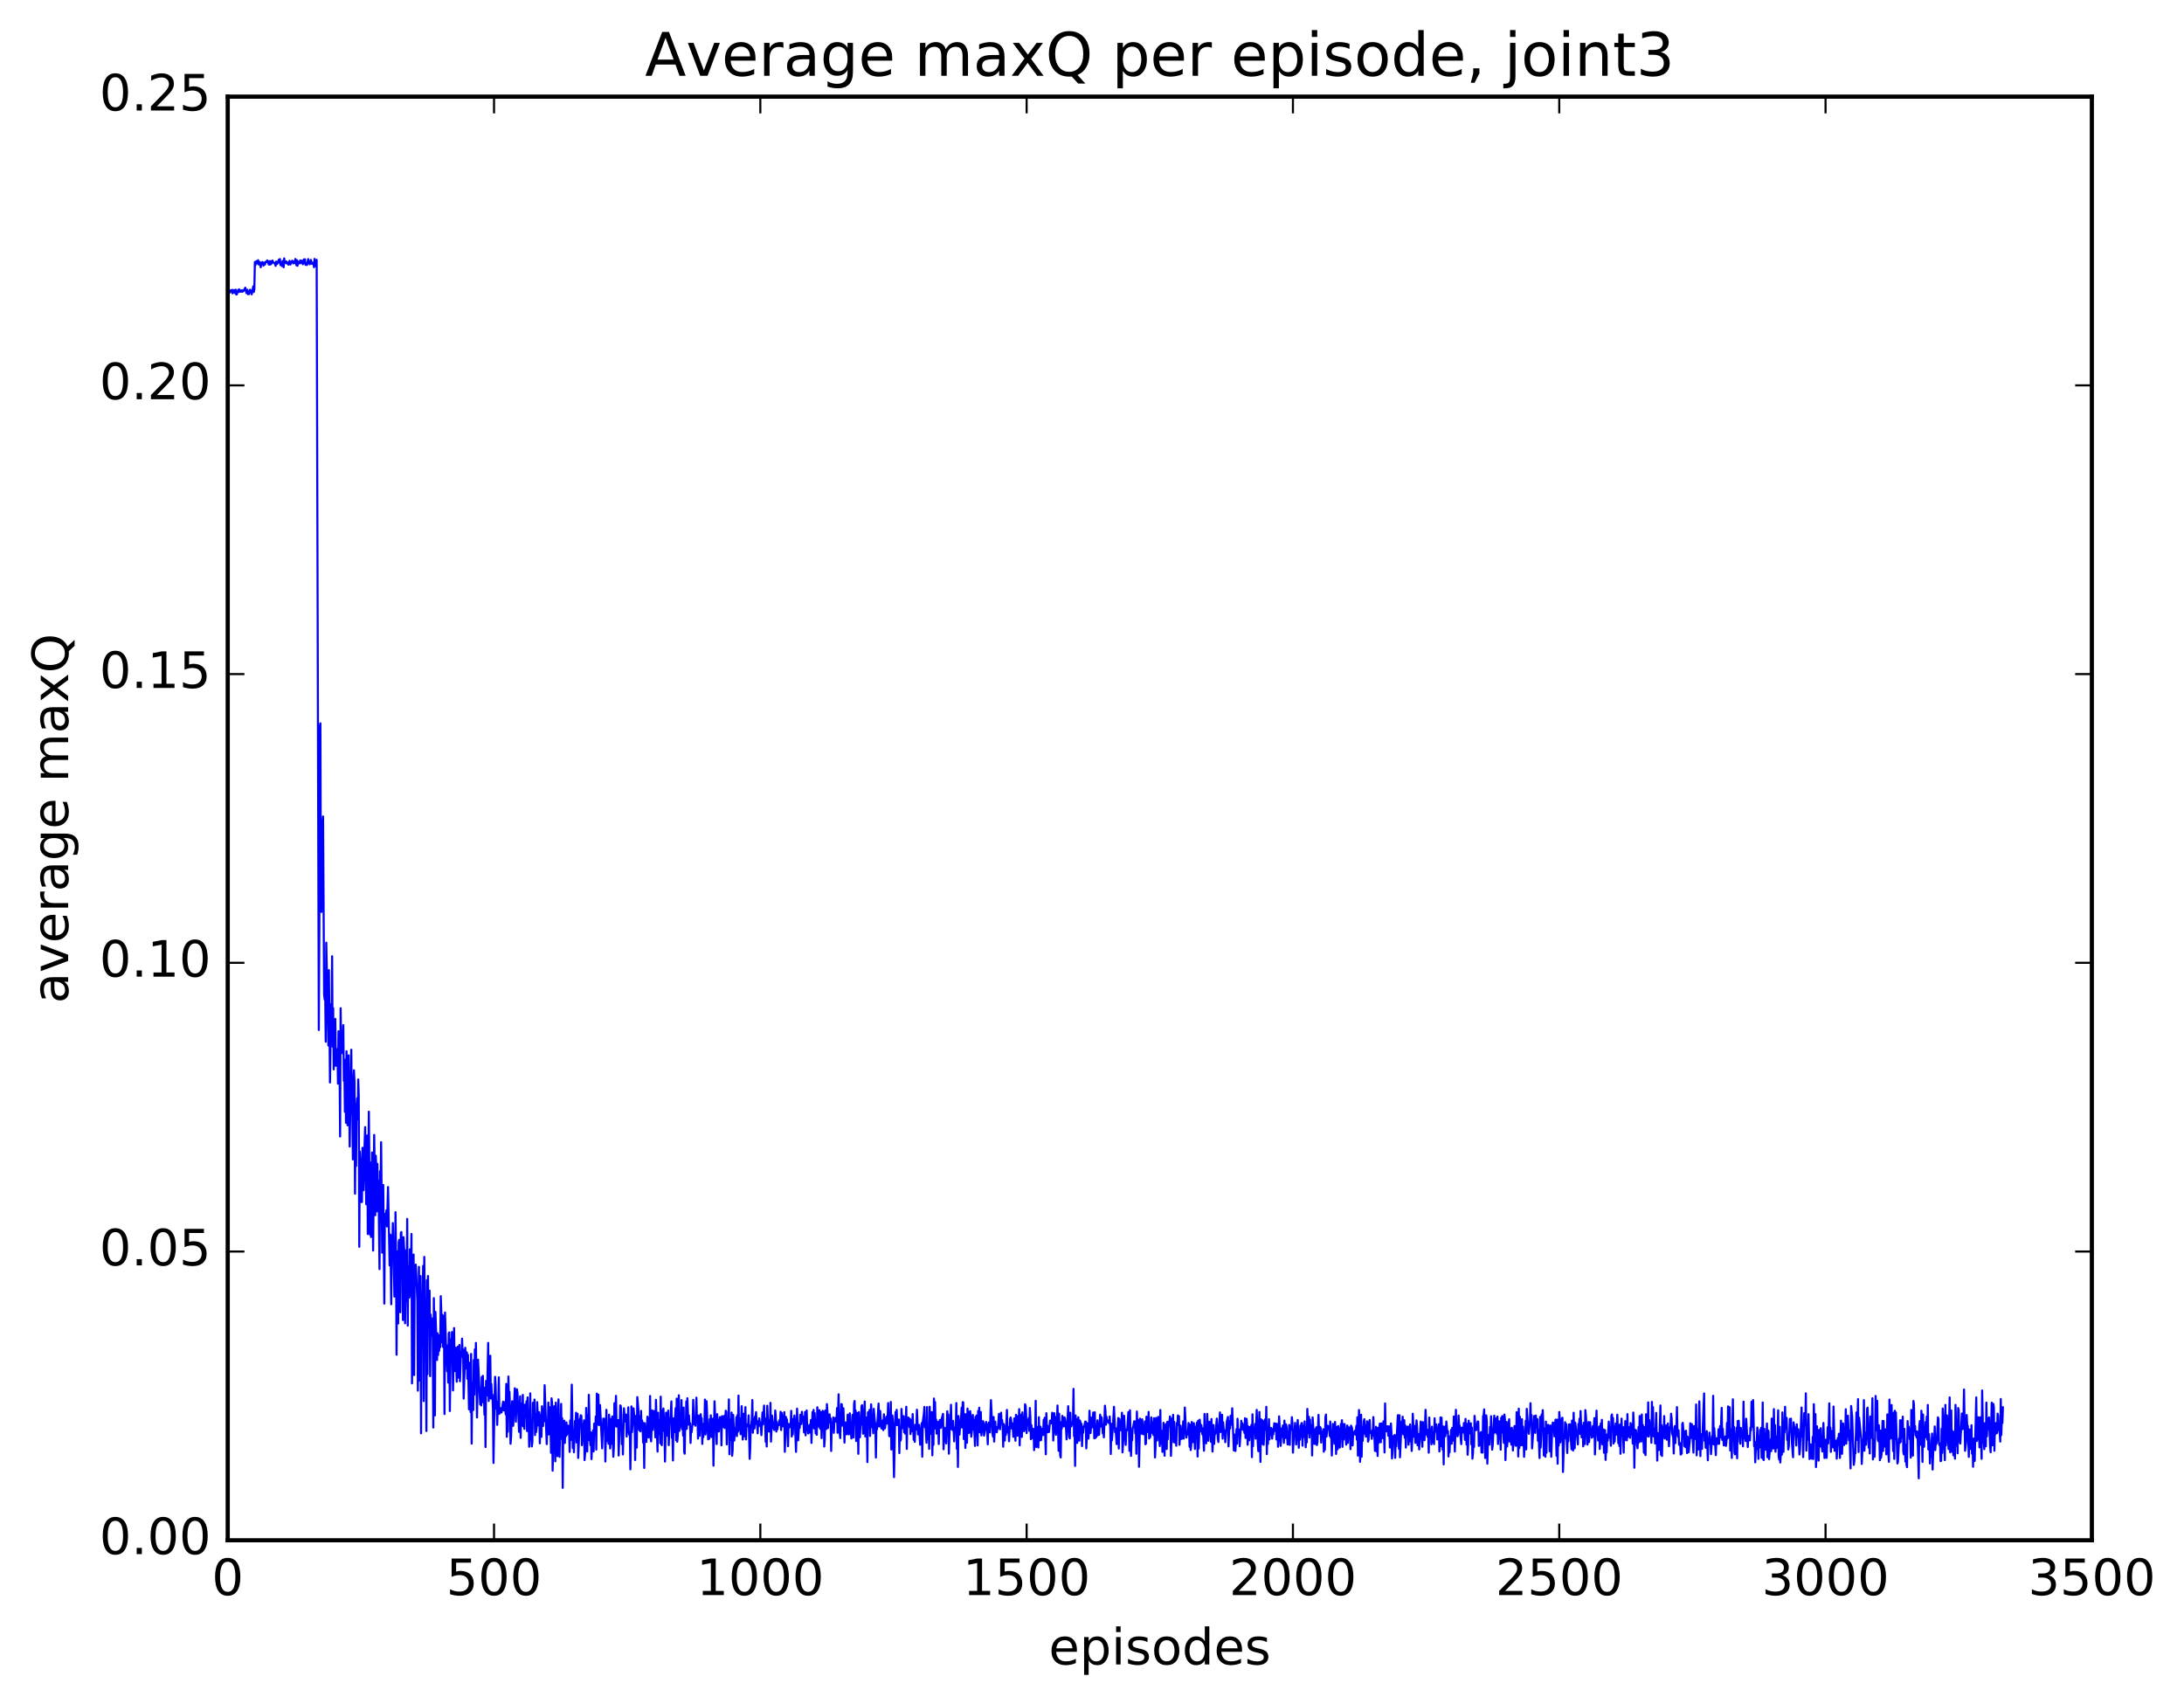 <?xml version="1.0" encoding="utf-8" standalone="no"?>
<!DOCTYPE svg PUBLIC "-//W3C//DTD SVG 1.1//EN"
  "http://www.w3.org/Graphics/SVG/1.1/DTD/svg11.dtd">
<!-- Created with matplotlib (http://matplotlib.org/) -->
<svg height="408pt" version="1.1" viewBox="0 0 523 408" width="523pt" xmlns="http://www.w3.org/2000/svg" xmlns:xlink="http://www.w3.org/1999/xlink">
 <defs>
  <style type="text/css">
*{stroke-linecap:butt;stroke-linejoin:round;stroke-miterlimit:100000;}
  </style>
 </defs>
 <g id="figure_1">
  <g id="patch_1">
   <path d="M 0 408.169 
L 523.403 408.169 
L 523.403 0 
L 0 0 
z
" style="fill:#ffffff;"/>
  </g>
  <g id="axes_1">
   <g id="patch_2">
    <path d="M 54.532 368.742 
L 500.933 368.742 
L 500.933 23.142 
L 54.532 23.142 
z
" style="fill:#ffffff;"/>
   </g>
   <g id="line2d_1">
    <path clip-path="url(#p264a6b4920)" d="M 54.66 70.348 
L 54.788 69.259 
L 55.043 70.025 
L 55.298 69.493 
L 55.425 69.819 
L 55.553 69.418 
L 55.68 70.218 
L 55.808 69.411 
L 56.191 70.13 
L 56.318 69.38 
L 56.446 69.359 
L 56.573 70.505 
L 56.701 70.477 
L 57.083 69.335 
L 57.211 69.903 
L 57.338 69.298 
L 57.466 69.84 
L 57.594 69.652 
L 57.721 69.816 
L 57.849 69.506 
L 57.976 69.837 
L 58.104 69.826 
L 58.231 69.465 
L 58.359 69.638 
L 58.741 68.88 
L 58.996 70.154 
L 59.124 70.004 
L 59.252 69.366 
L 59.379 70.427 
L 59.507 69.871 
L 59.634 70.416 
L 59.889 69.362 
L 60.144 69.711 
L 60.272 70.456 
L 60.655 68.528 
L 60.782 69.886 
L 60.91 69.271 
L 61.037 62.715 
L 61.165 63.478 
L 61.42 62.52 
L 61.547 62.594 
L 61.675 63.053 
L 61.802 62.289 
L 61.93 63.311 
L 62.185 62.704 
L 62.44 63.978 
L 62.568 62.899 
L 62.695 63.125 
L 62.823 62.726 
L 62.95 62.825 
L 63.078 63.591 
L 63.333 62.86 
L 63.461 63.32 
L 63.588 62.692 
L 63.716 62.788 
L 63.843 62.694 
L 63.971 62.342 
L 64.098 62.463 
L 64.353 63.323 
L 64.481 62.552 
L 64.608 63.364 
L 64.736 62.516 
L 64.863 63.258 
L 64.991 62.598 
L 65.119 63.035 
L 65.246 62.366 
L 65.374 62.769 
L 65.629 62.885 
L 65.884 63.238 
L 66.011 63.647 
L 66.139 62.623 
L 66.266 62.77 
L 66.394 63.182 
L 66.777 62.167 
L 66.904 62.859 
L 67.032 62.016 
L 67.159 63.462 
L 67.287 62.828 
L 67.414 63.04 
L 67.542 63.703 
L 67.669 62.462 
L 67.924 63.977 
L 68.052 61.849 
L 68.18 62.782 
L 68.307 62.7 
L 68.435 63.012 
L 68.562 62.581 
L 68.69 63.053 
L 68.945 62.849 
L 69.072 63.363 
L 69.2 63.163 
L 69.327 62.434 
L 69.455 63.304 
L 69.583 63.296 
L 69.71 62.703 
L 69.838 62.772 
L 69.965 62.415 
L 70.093 62.622 
L 70.22 63.065 
L 70.348 63.015 
L 70.475 62.565 
L 70.603 62.972 
L 70.73 62.006 
L 70.986 63.514 
L 71.113 62.298 
L 71.241 63.621 
L 71.368 62.638 
L 71.623 62.921 
L 71.751 63.062 
L 71.878 62.348 
L 72.006 62.979 
L 72.133 62.792 
L 72.261 62.392 
L 72.516 63.26 
L 72.644 63.093 
L 72.771 62.101 
L 72.899 62.956 
L 73.026 62.071 
L 73.154 63.354 
L 73.281 63.425 
L 73.409 63.006 
L 73.536 63.426 
L 73.791 62.023 
L 73.919 63.006 
L 74.047 62.759 
L 74.174 63.268 
L 74.429 62.219 
L 74.684 63.17 
L 74.812 63.158 
L 74.939 62.883 
L 75.067 62.902 
L 75.194 63.968 
L 75.322 61.983 
L 75.45 63.697 
L 75.705 62.597 
L 75.832 62.198 
L 76.342 246.585 
L 76.47 222.818 
L 76.597 174.006 
L 76.725 173.168 
L 76.853 217.444 
L 76.98 218.313 
L 77.108 211.453 
L 77.235 197.157 
L 77.363 195.454 
L 77.618 238.077 
L 77.745 239.291 
L 77.873 237.639 
L 78 249.388 
L 78.128 225.676 
L 78.638 250.299 
L 78.766 232.254 
L 79.021 259.146 
L 79.276 240.408 
L 79.403 246.442 
L 79.531 228.922 
L 79.658 250.597 
L 79.786 241.364 
L 79.914 256.009 
L 80.041 252.044 
L 80.169 253.916 
L 80.296 243.922 
L 80.424 255.146 
L 80.551 254.07 
L 80.806 251.137 
L 80.934 259.429 
L 81.061 246.884 
L 81.189 255.001 
L 81.317 255.212 
L 81.444 272.071 
L 81.572 241.373 
L 81.699 250.858 
L 81.827 248.708 
L 81.954 252.113 
L 82.209 245.426 
L 82.337 258.745 
L 82.464 255.362 
L 82.592 266.182 
L 82.719 253.678 
L 82.847 268.796 
L 82.975 251.662 
L 83.23 269.394 
L 83.485 252.652 
L 83.74 274.477 
L 84.122 251.299 
L 84.25 265.537 
L 84.378 266.499 
L 84.505 277.569 
L 84.633 258.607 
L 84.76 256.224 
L 84.888 258.94 
L 85.015 285.768 
L 85.143 269.768 
L 85.27 279.134 
L 85.398 264.738 
L 85.525 262.893 
L 85.653 267.963 
L 85.781 258.43 
L 85.908 262.194 
L 86.036 298.485 
L 86.163 275.666 
L 86.291 277.729 
L 86.546 287.764 
L 86.673 287.76 
L 86.801 274.78 
L 87.056 284.938 
L 87.311 273.965 
L 87.439 269.834 
L 87.694 288.294 
L 87.949 271.826 
L 88.076 295.428 
L 88.331 266.138 
L 88.586 295.546 
L 88.714 278.291 
L 88.842 296.139 
L 88.969 295.337 
L 89.097 275.901 
L 89.352 299.389 
L 89.607 271.703 
L 89.862 290.928 
L 89.989 276.679 
L 90.117 279.755 
L 90.245 290.004 
L 90.372 278.635 
L 90.5 286.533 
L 90.627 282.717 
L 90.882 303.827 
L 91.01 280.401 
L 91.137 286.324 
L 91.265 273.441 
L 91.52 299.884 
L 91.647 299.719 
L 91.775 283.667 
L 92.03 312.082 
L 92.158 290.623 
L 92.285 292.879 
L 92.54 289.749 
L 92.668 293.622 
L 92.923 284.179 
L 93.306 302.941 
L 93.433 295.557 
L 93.561 301.303 
L 93.688 312.243 
L 93.816 295.76 
L 93.943 299.418 
L 94.071 292.811 
L 94.453 310.398 
L 94.581 307.038 
L 94.709 290.2 
L 94.836 300.261 
L 94.964 324.326 
L 95.091 300.149 
L 95.219 299.57 
L 95.346 316.849 
L 95.474 297.397 
L 95.601 296.808 
L 95.729 298.413 
L 95.856 314.159 
L 95.984 295.217 
L 96.111 294.942 
L 96.239 302.005 
L 96.367 300.067 
L 96.494 316.015 
L 96.622 296.183 
L 96.877 300.576 
L 97.004 316.792 
L 97.259 299.322 
L 97.387 311.456 
L 97.514 291.813 
L 97.642 317.357 
L 97.77 303.091 
L 98.025 310.65 
L 98.152 299.096 
L 98.28 310.164 
L 98.535 295.409 
L 98.662 331.179 
L 98.79 308.39 
L 98.917 327.225 
L 99.045 300.339 
L 99.172 329.194 
L 99.3 305.204 
L 99.428 306.427 
L 99.555 302.75 
L 99.683 304.906 
L 99.938 311.611 
L 100.065 332.919 
L 100.32 303.293 
L 100.448 330.489 
L 100.703 305.486 
L 100.831 343.132 
L 100.958 309.644 
L 101.086 313.26 
L 101.213 310.321 
L 101.341 303.038 
L 101.468 335.417 
L 101.596 300.904 
L 101.851 323.618 
L 101.978 319.061 
L 102.106 342.592 
L 102.234 306.463 
L 102.361 328.956 
L 102.489 305.479 
L 102.616 316.852 
L 102.744 314.807 
L 102.871 308.997 
L 102.999 329.444 
L 103.126 314.705 
L 103.254 319.66 
L 103.381 318.466 
L 103.509 315.651 
L 103.636 320.669 
L 103.764 341.753 
L 103.892 310.775 
L 104.147 338.848 
L 104.274 314.069 
L 104.657 325.589 
L 104.784 319.185 
L 104.912 324.39 
L 105.039 319.67 
L 105.167 323.391 
L 105.295 320.024 
L 105.422 322.511 
L 105.55 310.308 
L 105.677 313.974 
L 105.805 321.347 
L 105.932 314.778 
L 106.06 322.391 
L 106.187 322.509 
L 106.315 315.039 
L 106.442 338.521 
L 106.57 314.218 
L 106.825 322.948 
L 107.08 328.298 
L 107.208 322.097 
L 107.335 330.996 
L 107.463 319.227 
L 107.59 318.974 
L 107.718 337.805 
L 107.973 320.662 
L 108.1 326.367 
L 108.228 318.895 
L 108.356 323.446 
L 108.483 332.874 
L 108.738 317.949 
L 108.866 328.253 
L 108.993 327.002 
L 109.121 322.629 
L 109.376 330.77 
L 109.503 323.055 
L 109.631 322.387 
L 109.886 329.815 
L 110.014 321.98 
L 110.141 330.666 
L 110.396 323.627 
L 110.524 324.788 
L 110.651 320.466 
L 110.779 323.957 
L 110.906 323.05 
L 111.034 334.827 
L 111.417 322.648 
L 111.672 327.632 
L 111.799 323.766 
L 111.927 330.084 
L 112.054 324.345 
L 112.309 337.385 
L 112.564 326.212 
L 112.692 338.069 
L 112.82 324.133 
L 112.947 345.599 
L 113.075 331.04 
L 113.202 332.071 
L 113.33 337.561 
L 113.457 325.583 
L 113.585 333.898 
L 113.712 323.05 
L 113.84 330.63 
L 113.967 321.501 
L 114.223 339.341 
L 114.478 325.508 
L 114.988 336.206 
L 115.115 333.23 
L 115.243 336.455 
L 115.37 329.68 
L 115.498 333.486 
L 115.626 329.368 
L 115.753 335.76 
L 115.881 333.072 
L 116.008 338.681 
L 116.136 332.186 
L 116.263 346.432 
L 116.391 330.603 
L 116.646 334.067 
L 116.901 321.483 
L 117.028 335.401 
L 117.411 324.568 
L 117.539 334.803 
L 117.666 331.355 
L 117.794 334.511 
L 117.921 333.901 
L 118.049 337.405 
L 118.176 350.227 
L 118.431 335.15 
L 118.559 329.607 
L 118.687 331.61 
L 118.814 337.209 
L 118.942 335.561 
L 119.069 341.116 
L 119.197 336.633 
L 119.324 336.6 
L 119.452 329.734 
L 119.579 338.481 
L 119.834 337.138 
L 119.962 337.122 
L 120.09 338.168 
L 120.472 335.56 
L 120.6 337.646 
L 120.727 335.679 
L 120.855 335.73 
L 121.11 338.61 
L 121.237 331.311 
L 121.365 343.965 
L 121.493 335.554 
L 121.62 342.761 
L 121.748 329.542 
L 121.875 334.996 
L 122.003 333.204 
L 122.13 337.483 
L 122.258 345.636 
L 122.385 344.074 
L 122.64 335.464 
L 122.895 341.338 
L 123.151 335.192 
L 123.278 332.351 
L 123.406 334.093 
L 123.533 340.352 
L 123.788 332.604 
L 123.916 333.409 
L 124.298 342.782 
L 124.554 334.274 
L 124.681 344.218 
L 124.809 336.032 
L 124.936 337.417 
L 125.064 341.264 
L 125.191 333.937 
L 125.319 341.49 
L 125.446 337.987 
L 125.574 342.079 
L 125.701 336.278 
L 125.829 339.187 
L 126.084 335.461 
L 126.212 342.604 
L 126.339 334.538 
L 126.467 339.094 
L 126.594 339.484 
L 126.722 346.351 
L 126.849 343.464 
L 126.977 333.57 
L 127.104 344.64 
L 127.232 341.039 
L 127.359 346.27 
L 127.487 345.161 
L 127.615 335.814 
L 127.87 338.958 
L 127.997 335.055 
L 128.125 343.55 
L 128.252 338.496 
L 128.38 342.821 
L 128.507 341.774 
L 128.635 335.675 
L 128.89 341.258 
L 129.145 338.084 
L 129.273 345.534 
L 129.4 338.765 
L 129.528 340.332 
L 129.655 343.98 
L 129.783 336.66 
L 130.038 341.387 
L 130.165 337.721 
L 130.293 340.263 
L 130.421 331.618 
L 130.803 342.495 
L 130.931 345.72 
L 131.058 341.049 
L 131.186 341.842 
L 131.313 335.771 
L 131.441 343.402 
L 131.568 336.844 
L 131.696 339.867 
L 131.823 340.137 
L 131.951 347.796 
L 132.079 334.758 
L 132.206 335.981 
L 132.334 352.081 
L 132.716 336.655 
L 132.844 337.919 
L 132.971 349.845 
L 133.099 335.791 
L 133.226 337.902 
L 133.482 348.588 
L 133.737 335.021 
L 133.992 348.779 
L 134.119 342.256 
L 134.247 343.031 
L 134.374 336.093 
L 134.502 344.488 
L 134.629 339.525 
L 134.757 356.191 
L 134.885 342.292 
L 135.14 340.109 
L 135.267 345.443 
L 135.395 340.701 
L 135.522 343.818 
L 135.65 340.536 
L 135.777 343.449 
L 135.905 342.849 
L 136.032 341.292 
L 136.16 342.733 
L 136.287 342.428 
L 136.415 347.588 
L 136.543 340.059 
L 136.67 344.75 
L 136.925 331.487 
L 137.18 346.651 
L 137.308 343.197 
L 137.435 347.683 
L 137.69 340.186 
L 137.818 341.352 
L 137.946 338.2 
L 138.073 345.334 
L 138.328 338.465 
L 138.456 349.043 
L 138.838 339.809 
L 138.966 339.605 
L 139.093 338.809 
L 139.221 338.933 
L 139.349 345.985 
L 139.604 342.389 
L 139.859 340.024 
L 139.986 349.541 
L 140.241 346.238 
L 140.369 337.072 
L 140.624 347.482 
L 140.751 338.8 
L 140.879 344.772 
L 141.007 333.918 
L 141.262 344.408 
L 141.389 345.997 
L 141.517 342.919 
L 141.644 349.319 
L 141.772 346.222 
L 141.899 346.257 
L 142.027 342.439 
L 142.154 347.465 
L 142.282 340.829 
L 142.41 343.415 
L 142.537 343.384 
L 142.665 339.116 
L 142.792 347.036 
L 142.92 333.624 
L 143.047 335.416 
L 143.175 340.95 
L 143.302 333.892 
L 143.43 341.188 
L 143.557 339.982 
L 143.685 336.379 
L 144.195 346.737 
L 144.45 339.611 
L 144.578 341.929 
L 144.705 339.633 
L 144.833 340.08 
L 144.96 349.897 
L 145.215 337.519 
L 145.343 345.003 
L 145.471 344.42 
L 145.598 342.407 
L 145.726 345.638 
L 145.853 338.676 
L 145.981 341.3 
L 146.108 346.753 
L 146.236 344.694 
L 146.363 339.679 
L 146.491 345.631 
L 146.618 339.099 
L 146.874 348.753 
L 147.001 346.406 
L 147.129 335.941 
L 147.256 341.384 
L 147.511 334.17 
L 147.639 341.548 
L 147.766 340.203 
L 147.894 340.464 
L 148.021 339.975 
L 148.149 348.451 
L 148.404 341.178 
L 148.532 336.452 
L 148.659 336.602 
L 148.787 338.692 
L 148.914 345.726 
L 149.042 341.89 
L 149.169 348.196 
L 149.424 337.141 
L 149.679 340.308 
L 149.935 338.653 
L 150.062 343.913 
L 150.19 339.313 
L 150.317 341.524 
L 150.445 336.919 
L 150.572 342.938 
L 150.7 343.52 
L 150.827 342.889 
L 150.955 351.763 
L 151.21 336.695 
L 151.338 342.862 
L 151.465 341.077 
L 151.593 341.009 
L 151.72 337.148 
L 151.975 340.293 
L 152.103 349.529 
L 152.23 339.001 
L 152.358 340.517 
L 152.485 346.57 
L 152.613 334.47 
L 152.868 337.448 
L 152.996 341.904 
L 153.123 342.437 
L 153.251 339.053 
L 153.378 342.67 
L 153.506 337.772 
L 153.633 341.837 
L 153.761 340.045 
L 153.888 341.776 
L 154.016 345.36 
L 154.143 340.662 
L 154.271 351.421 
L 154.399 340.719 
L 154.526 343.128 
L 154.654 343.043 
L 154.781 345.195 
L 155.036 339.153 
L 155.164 339.622 
L 155.291 344.13 
L 155.419 342.557 
L 155.546 343.706 
L 155.674 334.2 
L 155.802 344.327 
L 155.929 345.066 
L 156.184 337.646 
L 156.312 342.312 
L 156.567 338.231 
L 156.694 337.785 
L 156.949 344.109 
L 157.077 335.123 
L 157.46 347.509 
L 157.587 338.198 
L 157.715 343.297 
L 157.842 342.231 
L 157.97 340.073 
L 158.097 345.502 
L 158.225 334.365 
L 158.352 345.649 
L 158.48 345.984 
L 158.607 337.678 
L 158.735 342.584 
L 158.863 337.181 
L 159.118 342.299 
L 159.245 349.909 
L 159.5 338.193 
L 159.628 343.755 
L 160.01 337.687 
L 160.138 345.965 
L 160.393 339.527 
L 160.521 340.486 
L 160.776 335.499 
L 160.903 344.227 
L 161.031 343.034 
L 161.158 349.633 
L 161.286 339.55 
L 161.413 342.895 
L 161.796 337.115 
L 161.924 344.835 
L 162.051 334.828 
L 162.179 345.153 
L 162.306 343.716 
L 162.434 340.619 
L 162.561 334.034 
L 162.689 342.557 
L 162.816 339.443 
L 162.944 341.62 
L 163.071 340.336 
L 163.199 335.186 
L 163.327 342.164 
L 163.454 337.21 
L 163.582 343.687 
L 163.709 336.956 
L 163.837 347.656 
L 163.964 348.022 
L 164.092 340.152 
L 164.219 342.215 
L 164.347 335.511 
L 164.474 342.029 
L 164.602 334.745 
L 164.857 341.06 
L 164.985 338.86 
L 165.112 340.904 
L 165.24 340.721 
L 165.367 345.445 
L 165.495 341.699 
L 165.622 342.871 
L 165.877 340.428 
L 166.005 335.118 
L 166.132 340.954 
L 166.388 339.32 
L 166.515 341.32 
L 166.77 334.603 
L 166.898 340.495 
L 167.025 339.336 
L 167.153 344.395 
L 167.28 338.884 
L 167.535 343.717 
L 167.791 338.56 
L 167.918 340.009 
L 168.046 339.542 
L 168.173 345.676 
L 168.301 340.944 
L 168.428 344.06 
L 168.556 340.821 
L 168.683 341.462 
L 168.811 335.06 
L 168.938 343.412 
L 169.066 341.725 
L 169.194 335.452 
L 169.576 344.587 
L 169.704 342.312 
L 169.831 344.446 
L 169.959 339.754 
L 170.086 342.677 
L 170.214 338.836 
L 170.341 344.02 
L 170.469 340.192 
L 170.596 340.057 
L 170.724 339.621 
L 170.852 350.887 
L 171.107 335.461 
L 171.362 342.216 
L 171.489 342.525 
L 171.617 345.699 
L 171.744 338.547 
L 171.872 342.512 
L 171.999 339.907 
L 172.127 342.697 
L 172.382 339.252 
L 172.51 339.562 
L 172.637 339.487 
L 172.765 346.02 
L 172.892 339.028 
L 173.147 341.606 
L 173.275 341.399 
L 173.402 338.97 
L 173.53 341.88 
L 173.658 340.742 
L 173.785 337.721 
L 173.913 337.94 
L 174.04 345.795 
L 174.168 339.632 
L 174.295 341.082 
L 174.423 340.611 
L 174.55 335.014 
L 174.678 348.153 
L 174.805 339.822 
L 175.06 344.786 
L 175.188 338.166 
L 175.316 348.511 
L 175.443 347.285 
L 175.571 338.721 
L 175.826 344.893 
L 176.081 341.809 
L 176.208 342.914 
L 176.336 339.281 
L 176.463 343.801 
L 176.591 338.794 
L 176.719 342.751 
L 176.846 334.108 
L 176.974 342.377 
L 177.229 339.558 
L 177.356 343.356 
L 177.611 336.64 
L 177.866 344.63 
L 178.122 338.448 
L 178.249 343.84 
L 178.504 336.874 
L 178.632 344.605 
L 178.759 341.004 
L 178.887 341.493 
L 179.014 341.371 
L 179.142 341.433 
L 179.269 338.848 
L 179.524 349.246 
L 179.652 346.763 
L 179.78 341.173 
L 179.907 341.277 
L 180.035 339.59 
L 180.162 335.169 
L 180.29 342.996 
L 180.417 339.69 
L 180.672 341.983 
L 180.8 339.161 
L 180.927 339.11 
L 181.055 338.06 
L 181.183 340.967 
L 181.31 341.036 
L 181.438 343.136 
L 181.565 340.226 
L 181.693 341.243 
L 181.82 339.546 
L 182.075 341.49 
L 182.203 341.018 
L 182.33 343.573 
L 182.586 338.142 
L 182.713 341.012 
L 182.968 336.491 
L 183.096 340.247 
L 183.223 339.551 
L 183.351 345.159 
L 183.478 343.731 
L 183.606 346.297 
L 183.733 336.539 
L 183.988 342.078 
L 184.116 342.712 
L 184.244 340.001 
L 184.371 342.691 
L 184.499 335.845 
L 184.626 345.135 
L 184.881 338.895 
L 185.136 341.555 
L 185.391 342.333 
L 185.519 341.302 
L 185.647 337.673 
L 185.774 339.158 
L 185.902 342.715 
L 186.029 340.364 
L 186.157 342.187 
L 186.284 341.077 
L 186.412 341.239 
L 186.539 341.182 
L 186.667 339.992 
L 186.794 340.531 
L 186.922 337.97 
L 187.05 342.35 
L 187.177 338.259 
L 187.305 341.124 
L 187.432 341.481 
L 187.56 339.034 
L 187.687 339.287 
L 187.815 338.061 
L 187.942 347.567 
L 188.197 339.198 
L 188.325 340.709 
L 188.452 339.812 
L 188.708 346.232 
L 188.835 340.863 
L 188.963 341.83 
L 189.218 341.446 
L 189.345 340.942 
L 189.473 337.761 
L 189.6 343.908 
L 189.728 339.715 
L 189.855 343.412 
L 189.983 339.762 
L 190.111 339.821 
L 190.238 338.873 
L 190.366 340.638 
L 190.621 347.58 
L 190.876 337.232 
L 191.131 344.821 
L 191.386 340.779 
L 191.514 341.848 
L 191.641 338.708 
L 191.896 340.912 
L 192.024 337.993 
L 192.151 339.583 
L 192.279 339.1 
L 192.406 339.623 
L 192.534 342.93 
L 192.661 342.698 
L 192.789 338.025 
L 192.917 343.623 
L 193.172 337.666 
L 193.299 341.99 
L 193.427 342.334 
L 193.554 343.172 
L 193.682 342.508 
L 193.809 341.119 
L 193.937 342.94 
L 194.064 342.155 
L 194.192 339.952 
L 194.319 345.43 
L 194.575 338.052 
L 194.702 339.378 
L 194.83 337.543 
L 194.957 341.968 
L 195.085 338.295 
L 195.34 343.183 
L 195.467 341.684 
L 195.595 343.487 
L 195.722 336.904 
L 195.85 339.88 
L 195.978 340.236 
L 196.105 341.556 
L 196.233 337.597 
L 196.36 341.932 
L 196.488 342.084 
L 196.615 338.078 
L 196.743 344.288 
L 196.998 337.73 
L 197.125 338.945 
L 197.253 337.963 
L 197.381 346.3 
L 197.508 344.459 
L 197.636 337.684 
L 197.891 342.12 
L 198.018 336.142 
L 198.146 338.031 
L 198.273 341.877 
L 198.401 339.658 
L 198.528 340.543 
L 198.656 338.59 
L 198.783 339.888 
L 198.911 339.561 
L 199.039 347.367 
L 199.166 341.074 
L 199.294 341.164 
L 199.421 340.615 
L 199.549 339.338 
L 199.676 343.025 
L 199.804 340.24 
L 199.931 340.269 
L 200.059 339.433 
L 200.314 340.421 
L 200.442 337.098 
L 200.569 343.011 
L 200.824 333.789 
L 200.952 342.067 
L 201.207 344.281 
L 201.462 336.143 
L 201.589 336.188 
L 201.717 341.306 
L 201.845 340.528 
L 201.972 337.132 
L 202.227 345.349 
L 202.355 340.522 
L 202.482 341.621 
L 202.61 340.569 
L 202.737 343.377 
L 202.865 342.261 
L 202.992 338.671 
L 203.247 343.409 
L 203.503 338.341 
L 203.63 343.258 
L 203.758 342.573 
L 203.885 344.376 
L 204.14 338.735 
L 204.268 339.811 
L 204.395 344.142 
L 204.523 336.052 
L 204.65 335.395 
L 204.778 340.944 
L 204.906 337.69 
L 205.033 344.983 
L 205.288 338.28 
L 205.416 338.892 
L 205.543 348.04 
L 205.671 338.062 
L 205.926 344.074 
L 206.053 341.261 
L 206.181 341.048 
L 206.309 336.642 
L 206.436 336.397 
L 206.691 343.231 
L 206.946 338.263 
L 207.074 335.516 
L 207.201 343.871 
L 207.329 342.321 
L 207.456 339.36 
L 207.584 341.515 
L 207.711 350.027 
L 207.839 338.11 
L 207.967 338.54 
L 208.094 341.227 
L 208.222 337.55 
L 208.349 343.77 
L 208.604 336.199 
L 208.859 341.687 
L 208.987 340.258 
L 209.114 343.132 
L 209.242 337.282 
L 209.497 340.327 
L 209.625 340.893 
L 209.752 348.934 
L 209.88 340.897 
L 210.007 342.195 
L 210.39 336.015 
L 210.517 341.494 
L 210.773 337.773 
L 211.028 341.866 
L 211.155 342.006 
L 211.283 341.639 
L 211.41 340.031 
L 211.538 342.372 
L 211.665 338.586 
L 211.92 341.952 
L 212.303 339.126 
L 212.431 340.791 
L 212.558 339.633 
L 212.686 335.896 
L 212.941 343.773 
L 213.068 343.851 
L 213.196 341.071 
L 213.323 335.633 
L 213.451 347.017 
L 213.706 338.872 
L 213.834 341.017 
L 214.089 353.63 
L 214.344 340.059 
L 214.471 338.039 
L 214.599 341.148 
L 214.726 337.519 
L 214.854 341.17 
L 214.981 341.17 
L 215.109 340.954 
L 215.237 339.828 
L 215.364 347.875 
L 215.492 341.382 
L 215.619 344.936 
L 215.747 344.541 
L 215.874 337.304 
L 216.129 341.908 
L 216.384 339.03 
L 216.512 342.883 
L 216.639 341.887 
L 216.767 343.222 
L 217.022 336.778 
L 217.15 346.87 
L 217.277 339.661 
L 217.405 340.142 
L 217.532 339.346 
L 217.66 340.115 
L 217.787 341.659 
L 217.915 339.669 
L 218.042 343.325 
L 218.17 340.388 
L 218.298 340.014 
L 218.425 342.636 
L 218.553 338.522 
L 218.808 344.689 
L 218.935 343.588 
L 219.063 345.184 
L 219.19 341.102 
L 219.318 342.212 
L 219.445 342.211 
L 219.573 337.486 
L 219.828 343.403 
L 219.956 343.206 
L 220.083 341.121 
L 220.338 345.852 
L 220.721 340.687 
L 220.848 348.746 
L 220.976 340.403 
L 221.231 338.54 
L 221.359 336.821 
L 221.486 341.707 
L 221.614 340.249 
L 221.869 345.408 
L 221.996 336.855 
L 222.124 344.553 
L 222.379 341.774 
L 222.506 346.862 
L 222.634 336.783 
L 222.762 343.322 
L 223.144 338.046 
L 223.272 348.398 
L 223.399 339.191 
L 223.527 345.885 
L 223.654 334.81 
L 223.782 342.028 
L 223.909 335.654 
L 224.037 341.367 
L 224.165 339.829 
L 224.292 343.219 
L 224.42 340.377 
L 224.547 340.41 
L 224.675 341.166 
L 224.802 345.699 
L 224.93 340.503 
L 225.057 339.962 
L 225.185 339.93 
L 225.312 341.821 
L 225.567 339.459 
L 225.823 338.482 
L 225.95 346.958 
L 226.205 341.804 
L 226.333 342.465 
L 226.588 345.563 
L 226.843 337.859 
L 226.97 340.454 
L 227.098 338.647 
L 227.226 348.015 
L 227.481 339.991 
L 227.608 340.038 
L 227.736 336.309 
L 227.863 342.144 
L 227.991 341.313 
L 228.118 342.352 
L 228.246 340.177 
L 228.501 345.074 
L 228.629 341.801 
L 228.756 342.283 
L 228.884 342.106 
L 229.011 335.889 
L 229.139 346.857 
L 229.266 342.043 
L 229.394 351.178 
L 229.521 338.997 
L 229.649 340.405 
L 229.776 343.448 
L 229.904 341.292 
L 230.031 341.694 
L 230.287 336.99 
L 230.414 341.768 
L 230.542 335.68 
L 230.669 335.718 
L 230.797 344.512 
L 230.924 338.477 
L 231.052 340.33 
L 231.179 346.637 
L 231.307 338.606 
L 231.562 345.406 
L 231.69 337.206 
L 231.945 343.077 
L 232.072 338.059 
L 232.2 342.932 
L 232.327 337.824 
L 232.455 339.303 
L 232.582 343.954 
L 232.71 342.796 
L 232.965 338.737 
L 233.093 342.276 
L 233.22 339.95 
L 233.475 346.146 
L 233.603 339.219 
L 233.73 342.125 
L 233.858 338.87 
L 234.113 346.026 
L 234.24 337.784 
L 234.368 340.134 
L 234.495 337.006 
L 234.623 342.904 
L 234.878 338.055 
L 235.006 343.639 
L 235.388 340.217 
L 235.516 340.591 
L 235.643 343.688 
L 235.771 343.1 
L 236.026 341.045 
L 236.154 340.396 
L 236.281 342.353 
L 236.409 342.318 
L 236.536 345.766 
L 236.664 341.08 
L 236.791 340.558 
L 237.046 342.92 
L 237.301 335.189 
L 237.684 343.27 
L 237.812 343.962 
L 237.939 339.241 
L 238.067 345.118 
L 238.322 340.331 
L 238.449 342.754 
L 238.577 341.633 
L 238.704 342.898 
L 238.832 342.02 
L 238.959 341.976 
L 239.215 338.491 
L 239.47 342.17 
L 239.725 338.19 
L 239.852 340.52 
L 239.98 339.966 
L 240.107 341.5 
L 240.235 346.346 
L 240.362 340.911 
L 240.49 341.458 
L 240.618 344.89 
L 240.745 341.535 
L 240.873 343.522 
L 241.128 337.533 
L 241.255 342.937 
L 241.383 341.618 
L 241.51 342.244 
L 241.638 345.026 
L 241.893 339.671 
L 242.02 339.34 
L 242.148 339.983 
L 242.276 341.999 
L 242.403 340.719 
L 242.531 341.645 
L 242.658 343.972 
L 242.786 343.476 
L 242.913 339.565 
L 243.168 344.915 
L 243.296 338.705 
L 243.423 340.697 
L 243.551 340.36 
L 243.679 343.71 
L 243.806 338.996 
L 243.934 342.123 
L 244.061 337.35 
L 244.189 346.019 
L 244.316 338.637 
L 244.444 343.69 
L 244.571 340.611 
L 244.699 344.012 
L 244.826 338.118 
L 245.082 342.019 
L 245.209 342.647 
L 245.337 342.297 
L 245.464 336.177 
L 245.592 336.497 
L 245.719 338.372 
L 245.847 343.087 
L 245.974 339.974 
L 246.102 340.977 
L 246.357 339.448 
L 246.484 342.547 
L 246.612 337.071 
L 246.74 339.189 
L 246.867 344.55 
L 246.995 341.178 
L 247.122 344.29 
L 247.377 342.032 
L 247.505 342.176 
L 247.632 347.161 
L 247.76 342.404 
L 247.887 344.82 
L 248.015 335.355 
L 248.143 346.419 
L 248.27 341.959 
L 248.398 341.61 
L 248.525 342.773 
L 248.653 346.535 
L 248.78 339.283 
L 248.908 344.904 
L 249.163 341.55 
L 249.29 344.779 
L 249.546 342.078 
L 249.673 342.202 
L 249.801 343.551 
L 249.928 339.904 
L 250.056 341.281 
L 250.183 339.407 
L 250.438 348.157 
L 250.566 338.316 
L 250.693 341.945 
L 250.821 341.294 
L 250.948 342.89 
L 251.076 342.624 
L 251.204 342.812 
L 251.459 340.113 
L 251.586 340.065 
L 251.841 340.78 
L 251.969 338.199 
L 252.096 339.127 
L 252.224 344.862 
L 252.479 338.317 
L 252.607 342.941 
L 252.734 339.246 
L 252.862 343.497 
L 252.989 342.706 
L 253.244 336.484 
L 253.499 347.324 
L 253.627 338.458 
L 253.882 348.417 
L 254.01 348.927 
L 254.137 340.43 
L 254.265 342.02 
L 254.392 338.969 
L 254.647 340.37 
L 254.775 341.479 
L 254.902 339.313 
L 255.03 339.578 
L 255.285 341.966 
L 255.412 344.591 
L 255.668 339.417 
L 255.795 336.639 
L 256.05 344.042 
L 256.178 344.344 
L 256.305 338.203 
L 256.433 341.255 
L 256.56 341.477 
L 256.688 340.533 
L 256.815 340.982 
L 256.943 340.377 
L 257.071 332.494 
L 257.198 343.825 
L 257.326 341.392 
L 257.453 350.935 
L 257.581 338.871 
L 257.708 342.482 
L 257.836 339.782 
L 257.963 345.428 
L 258.218 339.304 
L 258.474 344.906 
L 258.601 340.068 
L 258.729 340.474 
L 258.856 343.121 
L 258.984 340.86 
L 259.111 346.193 
L 259.239 342.649 
L 259.366 343.015 
L 259.494 341.491 
L 259.621 341.605 
L 259.877 340.325 
L 260.004 340.322 
L 260.132 346.75 
L 260.387 340.704 
L 260.642 344.406 
L 260.769 342.796 
L 260.897 337.729 
L 261.152 343.055 
L 261.407 339.365 
L 261.535 341.714 
L 261.662 340.525 
L 261.79 338.167 
L 261.917 338.389 
L 262.045 344.329 
L 262.172 338.095 
L 262.3 344.256 
L 262.427 342.547 
L 262.555 343.98 
L 262.81 340.031 
L 262.938 343.593 
L 263.065 342.6 
L 263.193 343.47 
L 263.448 338.668 
L 263.575 341.52 
L 263.703 339.211 
L 263.83 339.428 
L 264.085 343.167 
L 264.213 341.126 
L 264.341 344.103 
L 264.596 336.524 
L 264.723 337.88 
L 264.851 341.078 
L 264.978 339.183 
L 265.106 340.347 
L 265.233 340.054 
L 265.361 340.509 
L 265.488 340.39 
L 265.616 340.739 
L 265.743 339.113 
L 265.871 341.944 
L 265.999 348.096 
L 266.126 340.854 
L 266.254 344.851 
L 266.509 341.587 
L 266.764 336.799 
L 267.019 342.854 
L 267.146 341.907 
L 267.402 345.73 
L 267.529 344.155 
L 267.784 339.467 
L 267.912 346.784 
L 268.039 339.687 
L 268.294 342.425 
L 268.549 341.207 
L 268.677 338.205 
L 268.805 347.69 
L 269.06 343.699 
L 269.187 338.929 
L 269.57 345.904 
L 269.697 342.252 
L 269.825 342.513 
L 269.952 341.999 
L 270.207 338.077 
L 270.335 341.224 
L 270.463 347.341 
L 270.59 337.619 
L 270.845 348.541 
L 270.973 344.251 
L 271.1 344.806 
L 271.228 341.944 
L 271.355 341.629 
L 271.61 340.25 
L 271.738 340.253 
L 271.866 343.124 
L 271.993 342.003 
L 272.121 348.027 
L 272.248 337.915 
L 272.376 342.804 
L 272.503 339.892 
L 272.631 342.338 
L 272.758 351.149 
L 273.013 339.623 
L 273.141 342.239 
L 273.269 341.213 
L 273.396 343.243 
L 273.524 339.784 
L 273.779 343.376 
L 273.906 342.818 
L 274.034 343.107 
L 274.161 340.286 
L 274.289 345.75 
L 274.416 345.63 
L 274.544 339.153 
L 274.671 339.882 
L 274.927 342.839 
L 275.054 338.011 
L 275.182 344.389 
L 275.309 343.382 
L 275.437 344.095 
L 275.564 342.703 
L 275.692 339.326 
L 275.819 343.025 
L 275.947 340.669 
L 276.074 340.514 
L 276.202 343.543 
L 276.33 339.511 
L 276.457 341.442 
L 276.585 348.918 
L 276.712 346.459 
L 276.84 339.462 
L 277.095 344.865 
L 277.35 339.205 
L 277.733 346.185 
L 277.86 337.561 
L 277.988 345.555 
L 278.243 342.574 
L 278.37 347.593 
L 278.625 340.61 
L 278.753 341.191 
L 278.88 348.502 
L 279.008 341.276 
L 279.135 343.499 
L 279.263 340.877 
L 279.391 346.893 
L 279.518 340.416 
L 279.646 344.553 
L 279.773 340.344 
L 279.901 340.505 
L 280.028 341.462 
L 280.156 339.104 
L 280.283 340.897 
L 280.411 348.529 
L 280.666 339.58 
L 280.794 341.434 
L 280.921 338.703 
L 281.049 345.259 
L 281.176 340.394 
L 281.431 345.402 
L 281.559 344.011 
L 281.686 346.108 
L 281.814 340.666 
L 281.941 341.184 
L 282.069 338.865 
L 282.197 339.473 
L 282.324 339.036 
L 282.452 345.886 
L 282.707 341.312 
L 282.834 344.516 
L 282.962 343.257 
L 283.089 344.394 
L 283.344 340.271 
L 283.472 344.404 
L 283.599 342.61 
L 283.727 336.964 
L 283.982 341.976 
L 284.11 344.164 
L 284.237 342.78 
L 284.365 342.809 
L 284.492 343.398 
L 284.62 340.669 
L 284.747 341.878 
L 284.875 346.365 
L 285.002 341.06 
L 285.13 347.143 
L 285.258 346.073 
L 285.385 340.413 
L 285.513 341.802 
L 285.64 345.26 
L 285.895 340.704 
L 286.15 346.878 
L 286.278 341.968 
L 286.533 341.307 
L 286.661 340.541 
L 286.788 348.69 
L 286.916 340.114 
L 287.043 346.774 
L 287.298 339.875 
L 287.553 342.671 
L 287.681 341.166 
L 287.936 343.407 
L 288.063 341.953 
L 288.319 347.307 
L 288.446 338.498 
L 288.574 344.158 
L 288.701 343.361 
L 288.829 345.53 
L 288.956 343.342 
L 289.084 338.483 
L 289.339 344.922 
L 289.594 340.375 
L 289.722 343.419 
L 289.849 341.154 
L 289.977 345.164 
L 290.104 339.722 
L 290.359 347.509 
L 290.614 341.151 
L 290.742 345.678 
L 290.869 343.187 
L 290.997 343.352 
L 291.125 342.808 
L 291.38 339.616 
L 291.635 344.476 
L 291.762 345.223 
L 292.017 340.314 
L 292.145 338.138 
L 292.272 342.822 
L 292.527 341.479 
L 292.655 338.7 
L 292.783 344.409 
L 292.91 340.497 
L 293.038 342.364 
L 293.165 342.425 
L 293.293 343.039 
L 293.42 345.271 
L 293.803 340.179 
L 294.058 339.207 
L 294.186 346.268 
L 294.441 340.245 
L 294.568 341.972 
L 294.696 338.922 
L 294.823 339.651 
L 294.951 341.064 
L 295.078 337.146 
L 295.461 347.23 
L 295.589 343.419 
L 295.844 347.376 
L 296.099 342.156 
L 296.226 345.628 
L 296.354 339.643 
L 296.481 343.457 
L 296.736 342.243 
L 296.864 346.234 
L 297.247 340.131 
L 297.374 341.963 
L 297.502 340.709 
L 297.629 342.298 
L 297.757 341.15 
L 298.012 343.059 
L 298.139 339.529 
L 298.267 344.247 
L 298.394 343.932 
L 298.522 339.682 
L 298.65 341.408 
L 298.777 345.865 
L 298.905 341.482 
L 299.032 342.499 
L 299.16 344.796 
L 299.287 341.645 
L 299.415 343.97 
L 299.67 341.132 
L 299.797 348.84 
L 299.925 338.583 
L 300.053 346.218 
L 300.18 341.993 
L 300.308 342.652 
L 300.435 342.298 
L 300.563 340.889 
L 300.69 344.411 
L 300.945 337.531 
L 301.2 345.512 
L 301.328 347.414 
L 301.583 338.026 
L 301.838 349.982 
L 301.966 339.755 
L 302.093 345.72 
L 302.348 340.037 
L 302.476 345.294 
L 302.603 345.891 
L 302.858 340.27 
L 302.986 339.752 
L 303.114 342.293 
L 303.241 336.796 
L 303.369 348.117 
L 303.496 342.324 
L 303.624 345.69 
L 303.879 339.756 
L 304.006 344.592 
L 304.134 342.405 
L 304.261 343.523 
L 304.389 341.835 
L 304.517 342.023 
L 304.644 344.401 
L 304.772 342.696 
L 304.899 343.399 
L 305.154 340.726 
L 305.409 342.57 
L 305.537 340.826 
L 305.664 344.62 
L 305.792 340.893 
L 305.919 341.793 
L 306.047 346.36 
L 306.175 343.965 
L 306.302 339.074 
L 306.685 346.137 
L 306.94 341.932 
L 307.067 343.964 
L 307.195 341.262 
L 307.45 345.425 
L 307.578 340.093 
L 307.833 344.26 
L 307.96 340.987 
L 308.088 341.518 
L 308.343 345.81 
L 308.47 343.133 
L 308.598 344.442 
L 308.725 341.132 
L 308.853 345.904 
L 308.981 341.532 
L 309.108 342.326 
L 309.236 342.088 
L 309.363 339.277 
L 309.491 340.592 
L 309.618 347.756 
L 309.873 343.001 
L 310.001 342.685 
L 310.128 340.65 
L 310.256 342.376 
L 310.383 345.808 
L 310.766 339.946 
L 311.021 346.598 
L 311.149 342.685 
L 311.276 344.679 
L 311.404 341.279 
L 311.531 344.045 
L 311.659 340.709 
L 311.786 340.683 
L 311.914 346.099 
L 312.042 341.316 
L 312.169 344.059 
L 312.297 343.943 
L 312.424 340.283 
L 312.679 346.474 
L 312.807 341.83 
L 312.934 345.311 
L 313.062 337.294 
L 313.317 343.117 
L 313.445 339.187 
L 313.572 344.145 
L 313.7 339.854 
L 313.827 343.102 
L 313.955 343.146 
L 314.082 341.184 
L 314.21 348.442 
L 314.337 339.331 
L 314.72 345.645 
L 314.847 342.257 
L 314.975 345.692 
L 315.103 342.012 
L 315.23 341.685 
L 315.358 345.946 
L 315.485 345.251 
L 315.74 338.718 
L 315.868 343.224 
L 315.995 343.168 
L 316.123 341.623 
L 316.25 341.877 
L 316.378 345.359 
L 316.506 342.776 
L 316.761 343.693 
L 316.888 342.151 
L 317.016 347.542 
L 317.143 342.389 
L 317.271 347.063 
L 317.398 339.303 
L 317.526 338.643 
L 317.653 343.926 
L 317.909 341.316 
L 318.036 341.396 
L 318.164 342.043 
L 318.291 341.61 
L 318.419 343.764 
L 318.546 340.318 
L 318.674 344.163 
L 318.801 343.612 
L 318.929 348.461 
L 319.184 340.879 
L 319.311 341.895 
L 319.439 341.681 
L 319.567 345.628 
L 319.694 340.414 
L 319.822 342.352 
L 319.949 348.074 
L 320.204 341.622 
L 320.332 346.959 
L 320.459 341.405 
L 320.587 342.544 
L 320.714 342.019 
L 320.842 346.563 
L 321.097 340.918 
L 321.225 341.685 
L 321.352 340.002 
L 321.48 346.377 
L 321.607 340.912 
L 321.735 344.646 
L 321.99 340.924 
L 322.373 345.857 
L 322.5 344.328 
L 322.628 341.259 
L 322.755 345.414 
L 323.01 341.714 
L 323.138 342.946 
L 323.265 342.212 
L 323.393 346.935 
L 323.52 341.298 
L 323.775 341.863 
L 323.903 346.038 
L 324.031 343.198 
L 324.158 343.267 
L 324.413 342.53 
L 324.541 343.471 
L 324.668 343.223 
L 324.796 341.369 
L 324.923 344.673 
L 325.051 339.295 
L 325.178 348.472 
L 325.434 337.555 
L 325.561 341.108 
L 325.689 349.965 
L 325.944 338.687 
L 326.071 348.736 
L 326.199 341.735 
L 326.326 344.951 
L 326.581 340.296 
L 326.709 339.752 
L 326.837 343.241 
L 326.964 341.199 
L 327.092 343.931 
L 327.219 343.287 
L 327.347 340.244 
L 327.474 340.462 
L 327.602 345.124 
L 327.729 344.729 
L 327.984 339.945 
L 328.112 343.022 
L 328.239 342.742 
L 328.367 342.859 
L 328.495 344.458 
L 328.622 342.441 
L 328.75 343.245 
L 328.877 339.245 
L 329.005 343.742 
L 329.132 343.933 
L 329.26 347.347 
L 329.515 341.566 
L 329.642 347.471 
L 329.77 342.16 
L 329.898 348.557 
L 330.025 341.818 
L 330.153 345.407 
L 330.408 340.828 
L 330.663 345.278 
L 330.79 340.761 
L 330.918 341.503 
L 331.173 344.324 
L 331.3 340.266 
L 331.428 342.804 
L 331.556 347.723 
L 331.683 335.993 
L 331.811 342.328 
L 331.938 342.667 
L 332.066 342.378 
L 332.193 341.45 
L 332.321 341.483 
L 332.448 343.709 
L 332.576 341.453 
L 332.703 342.205 
L 332.831 346.55 
L 333.086 340.779 
L 333.214 343.102 
L 333.341 349.145 
L 333.469 347.537 
L 333.596 343.814 
L 333.851 345.07 
L 333.979 343.525 
L 334.106 349.002 
L 334.234 343.74 
L 334.362 346.282 
L 334.744 338.793 
L 334.872 341.494 
L 334.999 346.844 
L 335.127 338.81 
L 335.254 348.884 
L 335.637 340.324 
L 335.764 342.435 
L 335.892 339.169 
L 336.02 343.384 
L 336.147 343.155 
L 336.275 339.991 
L 336.402 344.205 
L 336.53 341.282 
L 336.657 346.561 
L 336.785 341.809 
L 336.912 343.388 
L 337.04 341.559 
L 337.167 341.507 
L 337.295 345.869 
L 337.423 342.493 
L 337.55 342.868 
L 337.678 341.002 
L 337.805 345.102 
L 337.933 343.969 
L 338.06 347.355 
L 338.188 344.678 
L 338.315 338.451 
L 338.57 343.912 
L 338.698 341.357 
L 338.953 345.425 
L 339.208 340.042 
L 339.336 341.493 
L 339.463 346.003 
L 339.591 345.836 
L 339.718 343.296 
L 339.846 346.991 
L 340.228 340.317 
L 340.611 346.349 
L 340.739 340.452 
L 341.121 344.79 
L 341.376 337.516 
L 341.631 343.476 
L 341.759 342.257 
L 341.887 344.028 
L 342.014 343.005 
L 342.142 347.779 
L 342.269 339.365 
L 342.397 343.329 
L 342.524 342.311 
L 342.652 343.477 
L 342.779 345.772 
L 342.907 341.531 
L 343.034 345.286 
L 343.162 344.773 
L 343.29 342.785 
L 343.417 345.719 
L 343.545 339.538 
L 343.672 342.743 
L 343.8 341.137 
L 343.927 341.005 
L 344.182 344.62 
L 344.565 340.959 
L 344.692 347.473 
L 344.82 345.106 
L 344.948 339.325 
L 345.075 346.19 
L 345.203 339.396 
L 345.458 347.03 
L 345.585 341.493 
L 345.713 350.575 
L 345.84 341.939 
L 345.968 341.55 
L 346.095 343.846 
L 346.223 342.657 
L 346.351 340.306 
L 346.606 343.074 
L 346.733 342.601 
L 346.861 348.675 
L 346.988 343.891 
L 347.116 347.69 
L 347.243 344.348 
L 347.371 345.121 
L 347.498 342.31 
L 347.626 345.619 
L 347.754 341.839 
L 348.009 344.842 
L 348.136 339.104 
L 348.391 347.496 
L 348.646 337.512 
L 348.774 342.669 
L 348.901 342.783 
L 349.029 343.857 
L 349.156 343.454 
L 349.284 338.89 
L 349.412 341.282 
L 349.539 341.262 
L 349.922 345.73 
L 350.049 341.783 
L 350.304 342.963 
L 350.432 342.809 
L 350.559 340.674 
L 350.815 344.711 
L 350.942 339.687 
L 351.197 345.839 
L 351.325 340.882 
L 351.452 348.271 
L 351.58 346.078 
L 351.707 340.115 
L 351.835 342.948 
L 351.962 341.104 
L 352.09 343.177 
L 352.218 340.742 
L 352.345 345.794 
L 352.473 341.757 
L 352.6 349.208 
L 352.728 347.863 
L 352.855 344.933 
L 352.983 346.42 
L 353.11 338.965 
L 353.365 342.319 
L 353.493 342.398 
L 353.876 340.29 
L 354.003 340.381 
L 354.131 346.149 
L 354.258 346.021 
L 354.386 343.144 
L 354.513 343.543 
L 354.641 342.847 
L 354.768 347.73 
L 354.896 347.68 
L 355.023 347.749 
L 355.151 339.004 
L 355.279 338.851 
L 355.406 337.402 
L 355.534 340.811 
L 355.661 349.049 
L 355.789 346.285 
L 355.916 338.838 
L 356.044 340.328 
L 356.171 350.396 
L 356.299 345.422 
L 356.426 345.631 
L 356.554 343.482 
L 356.682 345.842 
L 356.809 341.608 
L 356.937 343.411 
L 357.064 339.04 
L 357.319 347.049 
L 357.447 346.074 
L 357.829 338.913 
L 357.957 342.963 
L 358.084 341.604 
L 358.212 341.958 
L 358.34 339.536 
L 358.467 343.281 
L 358.595 339.121 
L 358.722 345.699 
L 358.977 340.247 
L 359.105 344.373 
L 359.232 340.918 
L 359.36 347.052 
L 359.487 339.419 
L 359.615 341.751 
L 359.743 339.015 
L 359.87 342.812 
L 359.998 343.232 
L 360.125 345.404 
L 360.253 338.647 
L 360.38 339.748 
L 360.508 349.538 
L 360.763 340.405 
L 360.89 346.314 
L 361.018 345.019 
L 361.273 340.597 
L 361.401 339.768 
L 361.528 345.116 
L 361.656 341.935 
L 361.783 342.522 
L 361.911 345.845 
L 362.038 341.799 
L 362.166 343.158 
L 362.293 347.24 
L 362.676 341.397 
L 362.931 346.088 
L 363.059 346.121 
L 363.186 338.076 
L 363.314 343.425 
L 363.441 338.888 
L 363.569 348.675 
L 363.696 337.244 
L 363.824 346.677 
L 363.951 339.158 
L 364.207 346.013 
L 364.462 339.752 
L 364.589 346.009 
L 364.717 341.503 
L 364.844 343.285 
L 364.972 348.765 
L 365.099 345.196 
L 365.227 345.837 
L 365.354 340.162 
L 365.482 346.985 
L 365.61 337.279 
L 365.992 342.438 
L 366.12 343.257 
L 366.375 340.161 
L 366.502 335.928 
L 366.63 341.109 
L 366.757 338.786 
L 366.885 346.749 
L 367.395 338.981 
L 367.65 343.043 
L 367.778 338.887 
L 367.905 341.787 
L 368.033 339.676 
L 368.16 339.768 
L 368.288 344.922 
L 368.415 342.335 
L 368.671 349.051 
L 368.798 339.2 
L 368.926 346.575 
L 369.053 343.944 
L 369.181 338.633 
L 369.308 340.252 
L 369.436 337.578 
L 369.563 341.011 
L 369.691 348.447 
L 369.946 341.957 
L 370.074 348.742 
L 370.201 340.333 
L 370.329 347.787 
L 370.456 341.591 
L 370.711 341.109 
L 370.839 343.095 
L 370.966 341.504 
L 371.094 347.432 
L 371.221 341.246 
L 371.349 341.452 
L 371.476 348.747 
L 371.732 341.379 
L 371.859 340.544 
L 371.987 340.814 
L 372.114 340.688 
L 372.242 343.869 
L 372.497 339.871 
L 372.752 348.521 
L 372.879 339.845 
L 373.007 350.41 
L 373.135 341.784 
L 373.262 346.074 
L 373.39 338.038 
L 373.517 339.758 
L 373.645 345.318 
L 373.772 344.197 
L 374.027 339.584 
L 374.155 339.404 
L 374.282 352.391 
L 374.538 344.243 
L 374.665 344.435 
L 374.793 340.467 
L 374.92 343.197 
L 375.048 340.939 
L 375.303 347.847 
L 375.43 343.302 
L 375.558 345.052 
L 375.685 341.028 
L 375.813 342.84 
L 375.94 340.955 
L 376.323 346.959 
L 376.451 340.091 
L 376.578 342.296 
L 376.706 347.257 
L 376.833 338.213 
L 377.088 346.729 
L 377.216 340.581 
L 377.471 342.682 
L 377.599 343.268 
L 377.854 345.799 
L 377.981 340.896 
L 378.109 341.958 
L 378.236 339.653 
L 378.364 343.253 
L 378.491 337.81 
L 378.746 344.108 
L 379.002 341.306 
L 379.129 346.259 
L 379.257 340.611 
L 379.384 341.599 
L 379.512 345.738 
L 379.639 337.576 
L 379.767 338.845 
L 380.149 345.827 
L 380.404 340.426 
L 380.532 345.225 
L 380.787 340.488 
L 380.915 342.654 
L 381.042 342.06 
L 381.17 344.188 
L 381.297 343.933 
L 381.425 341.415 
L 381.552 343.953 
L 381.807 339.499 
L 381.935 348.195 
L 382.318 337.705 
L 382.445 343.061 
L 382.573 342.656 
L 382.7 344.861 
L 382.955 341.502 
L 383.083 346.882 
L 383.21 345.254 
L 383.338 340.773 
L 383.466 345.25 
L 383.593 339.907 
L 383.721 345.783 
L 383.848 344.876 
L 383.976 342.203 
L 384.103 347.777 
L 384.358 342.374 
L 384.486 349.498 
L 384.613 345.715 
L 384.741 347.691 
L 384.868 343.409 
L 384.996 344.907 
L 385.251 340.336 
L 385.506 344.224 
L 385.634 344.255 
L 385.761 346.112 
L 385.889 338.945 
L 386.016 338.629 
L 386.144 342.217 
L 386.271 339.493 
L 386.399 345.58 
L 386.527 341.479 
L 386.654 345.119 
L 386.909 340.776 
L 387.037 343.462 
L 387.164 342.33 
L 387.292 338.678 
L 387.547 345.535 
L 387.674 341.394 
L 387.802 346.18 
L 387.93 341.015 
L 388.057 348.04 
L 388.312 339.622 
L 388.44 343.728 
L 388.567 341.674 
L 388.695 343.597 
L 388.822 347.75 
L 388.95 341.629 
L 389.077 344.795 
L 389.205 340.214 
L 389.332 343.682 
L 389.46 340.931 
L 389.588 344.836 
L 389.715 338.545 
L 389.843 344.006 
L 389.97 341.624 
L 390.353 344.217 
L 390.48 340.681 
L 390.608 343.388 
L 390.863 341.044 
L 390.991 345.599 
L 391.118 338.172 
L 391.246 341.01 
L 391.373 351.375 
L 391.501 342.291 
L 391.628 343.602 
L 391.756 342.363 
L 392.011 345.961 
L 392.138 346.715 
L 392.394 341.596 
L 392.521 345.281 
L 392.649 338.989 
L 393.031 345.105 
L 393.159 338.633 
L 393.286 344.321 
L 393.414 341.16 
L 393.669 347.766 
L 393.796 341.633 
L 393.924 347.795 
L 394.052 348.352 
L 394.179 338.574 
L 394.307 343.496 
L 394.434 341.033 
L 394.562 343.837 
L 394.689 335.733 
L 394.817 343.913 
L 394.944 339.949 
L 395.072 341.086 
L 395.199 343.364 
L 395.327 341.24 
L 395.455 345.399 
L 395.582 335.619 
L 395.71 341.339 
L 395.837 336.878 
L 395.965 343.878 
L 396.092 343.394 
L 396.22 342.049 
L 396.347 345.575 
L 396.602 338.244 
L 396.858 349.671 
L 396.985 343.074 
L 397.24 347.142 
L 397.368 344.724 
L 397.623 336.472 
L 397.75 348.265 
L 397.878 341.161 
L 398.005 348.558 
L 398.133 341.6 
L 398.26 343.848 
L 398.388 344.046 
L 398.516 339.017 
L 398.643 344.394 
L 399.026 341.243 
L 399.153 344.668 
L 399.408 340.776 
L 399.663 346.234 
L 399.919 341.667 
L 400.046 341.638 
L 400.174 338.449 
L 400.301 339.552 
L 400.429 343.11 
L 400.684 344.07 
L 400.811 347.964 
L 400.939 342.004 
L 401.066 341.411 
L 401.194 345.494 
L 401.322 341.534 
L 401.449 341.491 
L 401.577 336.855 
L 401.704 343.175 
L 401.832 343.966 
L 401.959 342.415 
L 402.087 345.903 
L 402.214 345.362 
L 402.342 345.634 
L 402.469 348.233 
L 402.597 346.285 
L 402.724 348.006 
L 402.852 340.887 
L 402.98 340.623 
L 403.107 342.456 
L 403.235 342.587 
L 403.362 346.194 
L 403.49 343.105 
L 403.617 346.464 
L 403.745 342.511 
L 404 347.879 
L 404.127 343.938 
L 404.383 347.672 
L 404.638 344.94 
L 404.765 340.737 
L 404.893 341.407 
L 405.02 344.254 
L 405.148 340.945 
L 405.53 347.758 
L 405.658 341.398 
L 405.786 344.552 
L 405.913 341.459 
L 406.041 344.104 
L 406.168 336.228 
L 406.296 348.407 
L 406.551 342.156 
L 406.678 347.016 
L 406.933 335.501 
L 407.188 348.593 
L 407.316 343.311 
L 407.571 346.867 
L 408.081 333.593 
L 408.209 344.929 
L 408.336 343.458 
L 408.464 346.615 
L 408.719 342.606 
L 408.974 349.588 
L 409.102 344.262 
L 409.229 345.647 
L 409.357 342.955 
L 409.484 345.194 
L 409.612 344.859 
L 409.739 348.122 
L 409.994 343.801 
L 410.122 344.046 
L 410.25 334.157 
L 410.377 345.792 
L 410.505 341.892 
L 410.887 348.361 
L 411.015 344.298 
L 411.142 345.74 
L 411.27 344.91 
L 411.397 345.612 
L 411.525 342.192 
L 411.652 345.667 
L 411.908 341.409 
L 412.035 344.123 
L 412.29 337.042 
L 412.418 344.699 
L 412.545 342.049 
L 412.8 346.026 
L 412.928 345.114 
L 413.055 345.959 
L 413.183 343.879 
L 413.311 346.141 
L 413.438 345.008 
L 413.566 340.647 
L 413.693 344.386 
L 413.821 336.687 
L 414.076 344.034 
L 414.203 336.897 
L 414.331 347.253 
L 414.586 342.182 
L 414.714 349.024 
L 414.969 334.999 
L 415.096 344.56 
L 415.224 341.574 
L 415.351 347.727 
L 415.479 348.182 
L 415.861 341.784 
L 415.989 349.117 
L 416.116 340.194 
L 416.244 341.644 
L 416.372 340.138 
L 416.627 345.048 
L 416.754 345.641 
L 416.882 341.846 
L 417.009 344.032 
L 417.137 342.697 
L 417.264 342.636 
L 417.392 346.253 
L 417.519 335.558 
L 417.647 343.398 
L 417.775 344.366 
L 417.902 341.027 
L 418.03 344.985 
L 418.157 339.648 
L 418.54 346.423 
L 418.667 344.009 
L 418.795 343.761 
L 419.05 344.824 
L 419.178 341.745 
L 419.305 342.439 
L 419.433 335.576 
L 419.688 341.62 
L 419.815 335.172 
L 420.07 346.257 
L 420.198 345.153 
L 420.325 350.084 
L 420.453 346.81 
L 420.58 346.982 
L 420.836 341.751 
L 421.091 349.256 
L 421.218 344.019 
L 421.346 346.555 
L 421.473 342.318 
L 421.601 346.075 
L 421.728 341.847 
L 421.856 348.995 
L 421.983 346.457 
L 422.111 335.753 
L 422.239 349.384 
L 422.366 349.535 
L 422.494 342.058 
L 422.621 346.79 
L 422.749 346.849 
L 422.876 347.075 
L 423.131 340.789 
L 423.259 348.864 
L 423.386 342.425 
L 423.514 342.693 
L 423.642 349.318 
L 424.024 344.588 
L 424.152 347.396 
L 424.279 339.607 
L 424.534 346.424 
L 424.662 346.791 
L 424.789 337.34 
L 424.917 345.062 
L 425.045 341.148 
L 425.172 347.545 
L 425.3 345.318 
L 425.427 346.676 
L 425.555 343.843 
L 425.682 343.62 
L 425.81 337.635 
L 425.937 348.624 
L 426.065 349.419 
L 426.192 341.584 
L 426.32 350.133 
L 426.575 346.077 
L 426.703 348.236 
L 426.83 338.139 
L 427.085 347.582 
L 427.213 342.299 
L 427.34 342.957 
L 427.468 336.777 
L 427.595 341.89 
L 427.723 342.109 
L 427.85 339.461 
L 427.978 344.751 
L 428.106 343.866 
L 428.233 347.007 
L 428.361 346.292 
L 428.616 339.708 
L 428.743 340.384 
L 428.871 339.613 
L 429.126 345.626 
L 429.381 348.866 
L 429.509 340.514 
L 429.636 341.38 
L 429.764 343.266 
L 429.891 341.741 
L 430.146 346.051 
L 430.274 340.976 
L 430.401 343.897 
L 430.529 343.467 
L 430.656 342.172 
L 430.911 348.224 
L 431.039 347.002 
L 431.422 336.952 
L 431.549 343.981 
L 431.677 342.583 
L 431.804 348.827 
L 432.059 338.313 
L 432.187 338.847 
L 432.314 341.27 
L 432.442 333.561 
L 432.57 347.288 
L 432.697 342.653 
L 432.825 344.692 
L 432.952 343.486 
L 433.08 338.553 
L 433.335 349.306 
L 433.59 345.798 
L 433.845 349.193 
L 433.973 348.467 
L 434.1 343.997 
L 434.228 349.289 
L 434.355 336.156 
L 434.61 345.104 
L 434.738 338.55 
L 434.865 351.218 
L 434.993 348.883 
L 435.12 341.459 
L 435.248 348.262 
L 435.375 345.622 
L 435.503 349.671 
L 435.631 342.302 
L 435.758 346.101 
L 435.886 346.278 
L 436.013 341.907 
L 436.141 346.346 
L 436.268 346.199 
L 436.396 347.489 
L 436.523 345.36 
L 436.651 340.66 
L 436.906 349.049 
L 437.034 344.905 
L 437.161 344.68 
L 437.416 349.021 
L 437.671 341.681 
L 437.799 345.551 
L 438.054 335.964 
L 438.181 344.308 
L 438.309 341.759 
L 438.437 347.572 
L 438.564 342.561 
L 438.947 346.514 
L 439.074 336.727 
L 439.329 347.332 
L 439.584 345.221 
L 439.712 344.876 
L 439.839 349.205 
L 440.095 344.277 
L 440.222 345.722 
L 440.35 343.233 
L 440.477 344.186 
L 440.605 349.027 
L 440.86 340.109 
L 441.115 348.047 
L 441.37 340.785 
L 441.625 345.952 
L 441.753 343.816 
L 441.88 343.556 
L 442.008 337.374 
L 442.135 345.602 
L 442.263 341.841 
L 442.39 343.88 
L 442.518 338.917 
L 442.773 344.845 
L 442.901 342.482 
L 443.156 351.535 
L 443.283 336.595 
L 443.538 339.243 
L 443.921 350.702 
L 444.048 349.878 
L 444.176 347.919 
L 444.303 347.927 
L 444.559 338.147 
L 444.686 344.695 
L 444.941 334.942 
L 445.069 347.61 
L 445.196 339.383 
L 445.706 344.522 
L 445.834 350.472 
L 446.089 344.786 
L 446.217 346.805 
L 446.344 335.185 
L 446.472 347.315 
L 446.599 342.957 
L 446.854 345.864 
L 446.982 343.592 
L 447.109 337.211 
L 447.237 336.998 
L 447.492 346.58 
L 447.62 341.537 
L 447.747 347.953 
L 447.875 339.122 
L 448.13 344.237 
L 448.385 334.74 
L 448.512 349.38 
L 448.64 344.951 
L 448.767 344.786 
L 448.895 348.753 
L 449.023 343.842 
L 449.15 334.201 
L 449.405 342.386 
L 449.533 335.361 
L 449.66 344.477 
L 449.788 345.032 
L 449.915 341.188 
L 450.043 343.775 
L 450.17 349.58 
L 450.298 342.493 
L 450.426 349.032 
L 450.553 348.32 
L 450.808 340.175 
L 450.936 347.374 
L 451.063 340.199 
L 451.191 346.351 
L 451.318 342.481 
L 451.446 342.161 
L 451.573 342.414 
L 451.701 348.17 
L 451.829 346.578 
L 451.956 338.604 
L 452.211 348.132 
L 452.339 349.963 
L 452.466 335.05 
L 452.594 344.462 
L 452.721 340.391 
L 452.849 339.897 
L 452.976 336.358 
L 453.104 344.356 
L 453.231 343.84 
L 453.359 347.4 
L 453.487 338.21 
L 453.614 349.251 
L 453.742 337.732 
L 453.869 344.541 
L 453.997 338.141 
L 454.379 350.358 
L 454.507 349.878 
L 454.762 344.384 
L 454.89 345.493 
L 455.017 340.005 
L 455.145 345.231 
L 455.272 340.046 
L 455.4 343.747 
L 455.527 344.199 
L 455.655 339.148 
L 455.782 347.602 
L 455.91 348.185 
L 456.037 342.071 
L 456.293 349.916 
L 456.42 345.828 
L 456.548 350.694 
L 456.675 351.241 
L 456.803 340.194 
L 456.93 342.453 
L 457.058 341.53 
L 457.185 342.327 
L 457.313 344.526 
L 457.44 344.162 
L 457.568 348.961 
L 457.695 337.54 
L 457.823 347.137 
L 457.951 347.354 
L 458.078 348.48 
L 458.206 335.398 
L 458.333 336.254 
L 458.461 342.672 
L 458.588 341.384 
L 458.716 343.618 
L 458.843 342.698 
L 458.971 344.131 
L 459.098 342.696 
L 459.226 344.492 
L 459.481 353.909 
L 459.609 341.465 
L 459.736 340.204 
L 459.864 345.887 
L 459.991 344.379 
L 460.119 337.729 
L 460.374 349.979 
L 460.501 338.629 
L 460.757 346.363 
L 460.884 342.005 
L 461.012 344.151 
L 461.139 340.428 
L 461.267 343.067 
L 461.394 339.149 
L 461.522 344.672 
L 461.649 336.348 
L 461.777 346.994 
L 461.904 343.307 
L 462.032 344.881 
L 462.159 350.359 
L 462.287 346.002 
L 462.415 348.794 
L 462.67 343.191 
L 462.797 351.816 
L 463.052 344.266 
L 463.18 344.823 
L 463.307 341.501 
L 463.435 347.166 
L 463.562 345.212 
L 463.69 345.697 
L 463.818 344.919 
L 464.073 339.304 
L 464.2 339.588 
L 464.328 345.592 
L 464.455 346.008 
L 464.583 345.588 
L 464.71 349.797 
L 464.838 349.717 
L 464.965 342.03 
L 465.093 347.833 
L 465.221 337.204 
L 465.348 339.44 
L 465.476 346.891 
L 465.603 346.175 
L 465.731 349.56 
L 465.858 336.344 
L 465.986 346.056 
L 466.113 344.064 
L 466.241 338.848 
L 466.623 346.906 
L 466.879 334.545 
L 467.006 347.684 
L 467.134 345.249 
L 467.261 337.662 
L 467.389 346.621 
L 467.516 347.563 
L 467.644 342.651 
L 467.771 348.397 
L 467.899 342.86 
L 468.154 349.207 
L 468.282 336.332 
L 468.537 346.114 
L 468.664 342.673 
L 468.792 347.923 
L 468.919 337.081 
L 469.047 337.578 
L 469.174 344.446 
L 469.429 345.587 
L 469.812 338.392 
L 469.94 342.161 
L 470.067 341.958 
L 470.195 339.442 
L 470.322 332.642 
L 470.577 347.322 
L 470.832 345.122 
L 470.96 338.748 
L 471.087 341.545 
L 471.215 341.333 
L 471.47 348.794 
L 471.598 342.207 
L 471.725 342.32 
L 471.853 342.775 
L 471.98 346.913 
L 472.108 341.191 
L 472.235 348.003 
L 472.363 344.548 
L 472.49 351.146 
L 472.618 344.395 
L 472.746 345.204 
L 472.873 349.755 
L 473.256 334.539 
L 473.383 344.97 
L 473.638 343.8 
L 473.766 339.287 
L 474.021 346.514 
L 474.149 344.665 
L 474.276 339.294 
L 474.531 349.244 
L 474.659 332.882 
L 474.914 345.282 
L 475.041 344.468 
L 475.169 346.931 
L 475.296 340.71 
L 475.424 342.549 
L 475.551 346.248 
L 475.679 335.785 
L 475.807 343.853 
L 475.934 340.74 
L 476.062 342.145 
L 476.189 339.534 
L 476.317 339.322 
L 476.572 346.519 
L 476.699 347.671 
L 476.954 335.801 
L 477.082 346.008 
L 477.21 343.594 
L 477.337 336.093 
L 477.465 336.962 
L 477.592 347.315 
L 477.72 340.769 
L 477.847 343.374 
L 477.975 340.683 
L 478.102 341.153 
L 478.23 343.06 
L 478.357 338.426 
L 478.485 338.928 
L 478.613 342.39 
L 478.74 341.119 
L 478.995 345.12 
L 479.123 334.924 
L 479.25 343.553 
L 479.378 339.605 
L 479.505 340.682 
L 479.633 336.925 
L 479.633 336.925 
" style="fill:none;stroke:#0000ff;stroke-linecap:square;stroke-width:0.5;"/>
   </g>
   <g id="patch_3">
    <path d="M 54.532 368.742 
L 54.532 23.142 
" style="fill:none;stroke:#000000;stroke-linecap:square;stroke-linejoin:miter;"/>
   </g>
   <g id="patch_4">
    <path d="M 500.933 368.742 
L 500.933 23.142 
" style="fill:none;stroke:#000000;stroke-linecap:square;stroke-linejoin:miter;"/>
   </g>
   <g id="patch_5">
    <path d="M 54.532 368.742 
L 500.933 368.742 
" style="fill:none;stroke:#000000;stroke-linecap:square;stroke-linejoin:miter;"/>
   </g>
   <g id="patch_6">
    <path d="M 54.532 23.142 
L 500.933 23.142 
" style="fill:none;stroke:#000000;stroke-linecap:square;stroke-linejoin:miter;"/>
   </g>
   <g id="matplotlib.axis_1">
    <g id="xtick_1">
     <g id="line2d_2">
      <defs>
       <path d="M 0 0 
L 0 -4 
" id="mca70464de2" style="stroke:#000000;stroke-width:0.5;"/>
      </defs>
      <g>
       <use style="stroke:#000000;stroke-width:0.5;" x="54.532" xlink:href="#mca70464de2" y="368.742"/>
      </g>
     </g>
     <g id="line2d_3">
      <defs>
       <path d="M 0 0 
L 0 4 
" id="mf7e3be8a3c" style="stroke:#000000;stroke-width:0.5;"/>
      </defs>
      <g>
       <use style="stroke:#000000;stroke-width:0.5;" x="54.532" xlink:href="#mf7e3be8a3c" y="23.142"/>
      </g>
     </g>
     <g id="text_1">
      <!-- 0 -->
      <defs>
       <path d="M 31.781 66.406 
Q 24.172 66.406 20.328 58.906 
Q 16.5 51.422 16.5 36.375 
Q 16.5 21.391 20.328 13.891 
Q 24.172 6.391 31.781 6.391 
Q 39.453 6.391 43.281 13.891 
Q 47.125 21.391 47.125 36.375 
Q 47.125 51.422 43.281 58.906 
Q 39.453 66.406 31.781 66.406 
M 31.781 74.219 
Q 44.047 74.219 50.516 64.516 
Q 56.984 54.828 56.984 36.375 
Q 56.984 17.969 50.516 8.266 
Q 44.047 -1.422 31.781 -1.422 
Q 19.531 -1.422 13.062 8.266 
Q 6.594 17.969 6.594 36.375 
Q 6.594 54.828 13.062 64.516 
Q 19.531 74.219 31.781 74.219 
" id="BitstreamVeraSans-Roman-30"/>
      </defs>
      <g transform="translate(50.715 381.86)scale(0.12 -0.12)">
       <use xlink:href="#BitstreamVeraSans-Roman-30"/>
      </g>
     </g>
    </g>
    <g id="xtick_2">
     <g id="line2d_4">
      <g>
       <use style="stroke:#000000;stroke-width:0.5;" x="118.304" xlink:href="#mca70464de2" y="368.742"/>
      </g>
     </g>
     <g id="line2d_5">
      <g>
       <use style="stroke:#000000;stroke-width:0.5;" x="118.304" xlink:href="#mf7e3be8a3c" y="23.142"/>
      </g>
     </g>
     <g id="text_2">
      <!-- 500 -->
      <defs>
       <path d="M 10.797 72.906 
L 49.516 72.906 
L 49.516 64.594 
L 19.828 64.594 
L 19.828 46.734 
Q 21.969 47.469 24.109 47.828 
Q 26.266 48.188 28.422 48.188 
Q 40.625 48.188 47.75 41.5 
Q 54.891 34.812 54.891 23.391 
Q 54.891 11.625 47.562 5.094 
Q 40.234 -1.422 26.906 -1.422 
Q 22.312 -1.422 17.547 -0.641 
Q 12.797 0.141 7.719 1.703 
L 7.719 11.625 
Q 12.109 9.234 16.797 8.062 
Q 21.484 6.891 26.703 6.891 
Q 35.156 6.891 40.078 11.328 
Q 45.016 15.766 45.016 23.391 
Q 45.016 31 40.078 35.438 
Q 35.156 39.891 26.703 39.891 
Q 22.75 39.891 18.812 39.016 
Q 14.891 38.141 10.797 36.281 
z
" id="BitstreamVeraSans-Roman-35"/>
      </defs>
      <g transform="translate(106.851 381.86)scale(0.12 -0.12)">
       <use xlink:href="#BitstreamVeraSans-Roman-35"/>
       <use x="63.623" xlink:href="#BitstreamVeraSans-Roman-30"/>
       <use x="127.246" xlink:href="#BitstreamVeraSans-Roman-30"/>
      </g>
     </g>
    </g>
    <g id="xtick_3">
     <g id="line2d_6">
      <g>
       <use style="stroke:#000000;stroke-width:0.5;" x="182.075" xlink:href="#mca70464de2" y="368.742"/>
      </g>
     </g>
     <g id="line2d_7">
      <g>
       <use style="stroke:#000000;stroke-width:0.5;" x="182.075" xlink:href="#mf7e3be8a3c" y="23.142"/>
      </g>
     </g>
     <g id="text_3">
      <!-- 1000 -->
      <defs>
       <path d="M 12.406 8.297 
L 28.516 8.297 
L 28.516 63.922 
L 10.984 60.406 
L 10.984 69.391 
L 28.422 72.906 
L 38.281 72.906 
L 38.281 8.297 
L 54.391 8.297 
L 54.391 0 
L 12.406 0 
z
" id="BitstreamVeraSans-Roman-31"/>
      </defs>
      <g transform="translate(166.805 381.86)scale(0.12 -0.12)">
       <use xlink:href="#BitstreamVeraSans-Roman-31"/>
       <use x="63.623" xlink:href="#BitstreamVeraSans-Roman-30"/>
       <use x="127.246" xlink:href="#BitstreamVeraSans-Roman-30"/>
       <use x="190.869" xlink:href="#BitstreamVeraSans-Roman-30"/>
      </g>
     </g>
    </g>
    <g id="xtick_4">
     <g id="line2d_8">
      <g>
       <use style="stroke:#000000;stroke-width:0.5;" x="245.847" xlink:href="#mca70464de2" y="368.742"/>
      </g>
     </g>
     <g id="line2d_9">
      <g>
       <use style="stroke:#000000;stroke-width:0.5;" x="245.847" xlink:href="#mf7e3be8a3c" y="23.142"/>
      </g>
     </g>
     <g id="text_4">
      <!-- 1500 -->
      <g transform="translate(230.577 381.86)scale(0.12 -0.12)">
       <use xlink:href="#BitstreamVeraSans-Roman-31"/>
       <use x="63.623" xlink:href="#BitstreamVeraSans-Roman-35"/>
       <use x="127.246" xlink:href="#BitstreamVeraSans-Roman-30"/>
       <use x="190.869" xlink:href="#BitstreamVeraSans-Roman-30"/>
      </g>
     </g>
    </g>
    <g id="xtick_5">
     <g id="line2d_10">
      <g>
       <use style="stroke:#000000;stroke-width:0.5;" x="309.618" xlink:href="#mca70464de2" y="368.742"/>
      </g>
     </g>
     <g id="line2d_11">
      <g>
       <use style="stroke:#000000;stroke-width:0.5;" x="309.618" xlink:href="#mf7e3be8a3c" y="23.142"/>
      </g>
     </g>
     <g id="text_5">
      <!-- 2000 -->
      <defs>
       <path d="M 19.188 8.297 
L 53.609 8.297 
L 53.609 0 
L 7.328 0 
L 7.328 8.297 
Q 12.938 14.109 22.625 23.891 
Q 32.328 33.688 34.812 36.531 
Q 39.547 41.844 41.422 45.531 
Q 43.312 49.219 43.312 52.781 
Q 43.312 58.594 39.234 62.25 
Q 35.156 65.922 28.609 65.922 
Q 23.969 65.922 18.812 64.312 
Q 13.672 62.703 7.812 59.422 
L 7.812 69.391 
Q 13.766 71.781 18.938 73 
Q 24.125 74.219 28.422 74.219 
Q 39.75 74.219 46.484 68.547 
Q 53.219 62.891 53.219 53.422 
Q 53.219 48.922 51.531 44.891 
Q 49.859 40.875 45.406 35.406 
Q 44.188 33.984 37.641 27.219 
Q 31.109 20.453 19.188 8.297 
" id="BitstreamVeraSans-Roman-32"/>
      </defs>
      <g transform="translate(294.348 381.86)scale(0.12 -0.12)">
       <use xlink:href="#BitstreamVeraSans-Roman-32"/>
       <use x="63.623" xlink:href="#BitstreamVeraSans-Roman-30"/>
       <use x="127.246" xlink:href="#BitstreamVeraSans-Roman-30"/>
       <use x="190.869" xlink:href="#BitstreamVeraSans-Roman-30"/>
      </g>
     </g>
    </g>
    <g id="xtick_6">
     <g id="line2d_12">
      <g>
       <use style="stroke:#000000;stroke-width:0.5;" x="373.39" xlink:href="#mca70464de2" y="368.742"/>
      </g>
     </g>
     <g id="line2d_13">
      <g>
       <use style="stroke:#000000;stroke-width:0.5;" x="373.39" xlink:href="#mf7e3be8a3c" y="23.142"/>
      </g>
     </g>
     <g id="text_6">
      <!-- 2500 -->
      <g transform="translate(358.12 381.86)scale(0.12 -0.12)">
       <use xlink:href="#BitstreamVeraSans-Roman-32"/>
       <use x="63.623" xlink:href="#BitstreamVeraSans-Roman-35"/>
       <use x="127.246" xlink:href="#BitstreamVeraSans-Roman-30"/>
       <use x="190.869" xlink:href="#BitstreamVeraSans-Roman-30"/>
      </g>
     </g>
    </g>
    <g id="xtick_7">
     <g id="line2d_14">
      <g>
       <use style="stroke:#000000;stroke-width:0.5;" x="437.161" xlink:href="#mca70464de2" y="368.742"/>
      </g>
     </g>
     <g id="line2d_15">
      <g>
       <use style="stroke:#000000;stroke-width:0.5;" x="437.161" xlink:href="#mf7e3be8a3c" y="23.142"/>
      </g>
     </g>
     <g id="text_7">
      <!-- 3000 -->
      <defs>
       <path d="M 40.578 39.312 
Q 47.656 37.797 51.625 33 
Q 55.609 28.219 55.609 21.188 
Q 55.609 10.406 48.188 4.484 
Q 40.766 -1.422 27.094 -1.422 
Q 22.516 -1.422 17.656 -0.516 
Q 12.797 0.391 7.625 2.203 
L 7.625 11.719 
Q 11.719 9.328 16.594 8.109 
Q 21.484 6.891 26.812 6.891 
Q 36.078 6.891 40.938 10.547 
Q 45.797 14.203 45.797 21.188 
Q 45.797 27.641 41.281 31.266 
Q 36.766 34.906 28.719 34.906 
L 20.219 34.906 
L 20.219 43.016 
L 29.109 43.016 
Q 36.375 43.016 40.234 45.922 
Q 44.094 48.828 44.094 54.297 
Q 44.094 59.906 40.109 62.906 
Q 36.141 65.922 28.719 65.922 
Q 24.656 65.922 20.016 65.031 
Q 15.375 64.156 9.812 62.312 
L 9.812 71.094 
Q 15.438 72.656 20.344 73.438 
Q 25.25 74.219 29.594 74.219 
Q 40.828 74.219 47.359 69.109 
Q 53.906 64.016 53.906 55.328 
Q 53.906 49.266 50.438 45.094 
Q 46.969 40.922 40.578 39.312 
" id="BitstreamVeraSans-Roman-33"/>
      </defs>
      <g transform="translate(421.891 381.86)scale(0.12 -0.12)">
       <use xlink:href="#BitstreamVeraSans-Roman-33"/>
       <use x="63.623" xlink:href="#BitstreamVeraSans-Roman-30"/>
       <use x="127.246" xlink:href="#BitstreamVeraSans-Roman-30"/>
       <use x="190.869" xlink:href="#BitstreamVeraSans-Roman-30"/>
      </g>
     </g>
    </g>
    <g id="xtick_8">
     <g id="line2d_16">
      <g>
       <use style="stroke:#000000;stroke-width:0.5;" x="500.933" xlink:href="#mca70464de2" y="368.742"/>
      </g>
     </g>
     <g id="line2d_17">
      <g>
       <use style="stroke:#000000;stroke-width:0.5;" x="500.933" xlink:href="#mf7e3be8a3c" y="23.142"/>
      </g>
     </g>
     <g id="text_8">
      <!-- 3500 -->
      <g transform="translate(485.663 381.86)scale(0.12 -0.12)">
       <use xlink:href="#BitstreamVeraSans-Roman-33"/>
       <use x="63.623" xlink:href="#BitstreamVeraSans-Roman-35"/>
       <use x="127.246" xlink:href="#BitstreamVeraSans-Roman-30"/>
       <use x="190.869" xlink:href="#BitstreamVeraSans-Roman-30"/>
      </g>
     </g>
    </g>
    <g id="text_9">
     <!-- episodes -->
     <defs>
      <path d="M 45.406 46.391 
L 45.406 75.984 
L 54.391 75.984 
L 54.391 0 
L 45.406 0 
L 45.406 8.203 
Q 42.578 3.328 38.25 0.953 
Q 33.938 -1.422 27.875 -1.422 
Q 17.969 -1.422 11.734 6.484 
Q 5.516 14.406 5.516 27.297 
Q 5.516 40.188 11.734 48.094 
Q 17.969 56 27.875 56 
Q 33.938 56 38.25 53.625 
Q 42.578 51.266 45.406 46.391 
M 14.797 27.297 
Q 14.797 17.391 18.875 11.75 
Q 22.953 6.109 30.078 6.109 
Q 37.203 6.109 41.297 11.75 
Q 45.406 17.391 45.406 27.297 
Q 45.406 37.203 41.297 42.844 
Q 37.203 48.484 30.078 48.484 
Q 22.953 48.484 18.875 42.844 
Q 14.797 37.203 14.797 27.297 
" id="BitstreamVeraSans-Roman-64"/>
      <path d="M 9.422 54.688 
L 18.406 54.688 
L 18.406 0 
L 9.422 0 
z
M 9.422 75.984 
L 18.406 75.984 
L 18.406 64.594 
L 9.422 64.594 
z
" id="BitstreamVeraSans-Roman-69"/>
      <path d="M 30.609 48.391 
Q 23.391 48.391 19.188 42.75 
Q 14.984 37.109 14.984 27.297 
Q 14.984 17.484 19.156 11.844 
Q 23.344 6.203 30.609 6.203 
Q 37.797 6.203 41.984 11.859 
Q 46.188 17.531 46.188 27.297 
Q 46.188 37.016 41.984 42.703 
Q 37.797 48.391 30.609 48.391 
M 30.609 56 
Q 42.328 56 49.016 48.375 
Q 55.719 40.766 55.719 27.297 
Q 55.719 13.875 49.016 6.219 
Q 42.328 -1.422 30.609 -1.422 
Q 18.844 -1.422 12.172 6.219 
Q 5.516 13.875 5.516 27.297 
Q 5.516 40.766 12.172 48.375 
Q 18.844 56 30.609 56 
" id="BitstreamVeraSans-Roman-6f"/>
      <path d="M 56.203 29.594 
L 56.203 25.203 
L 14.891 25.203 
Q 15.484 15.922 20.484 11.062 
Q 25.484 6.203 34.422 6.203 
Q 39.594 6.203 44.453 7.469 
Q 49.312 8.734 54.109 11.281 
L 54.109 2.781 
Q 49.266 0.734 44.188 -0.344 
Q 39.109 -1.422 33.891 -1.422 
Q 20.797 -1.422 13.156 6.188 
Q 5.516 13.812 5.516 26.812 
Q 5.516 40.234 12.766 48.109 
Q 20.016 56 32.328 56 
Q 43.359 56 49.781 48.891 
Q 56.203 41.797 56.203 29.594 
M 47.219 32.234 
Q 47.125 39.594 43.094 43.984 
Q 39.062 48.391 32.422 48.391 
Q 24.906 48.391 20.391 44.141 
Q 15.875 39.891 15.188 32.172 
z
" id="BitstreamVeraSans-Roman-65"/>
      <path d="M 44.281 53.078 
L 44.281 44.578 
Q 40.484 46.531 36.375 47.5 
Q 32.281 48.484 27.875 48.484 
Q 21.188 48.484 17.844 46.438 
Q 14.5 44.391 14.5 40.281 
Q 14.5 37.156 16.891 35.375 
Q 19.281 33.594 26.516 31.984 
L 29.594 31.297 
Q 39.156 29.25 43.188 25.516 
Q 47.219 21.781 47.219 15.094 
Q 47.219 7.469 41.188 3.016 
Q 35.156 -1.422 24.609 -1.422 
Q 20.219 -1.422 15.453 -0.562 
Q 10.688 0.297 5.422 2 
L 5.422 11.281 
Q 10.406 8.688 15.234 7.391 
Q 20.062 6.109 24.812 6.109 
Q 31.156 6.109 34.562 8.281 
Q 37.984 10.453 37.984 14.406 
Q 37.984 18.062 35.516 20.016 
Q 33.062 21.969 24.703 23.781 
L 21.578 24.516 
Q 13.234 26.266 9.516 29.906 
Q 5.812 33.547 5.812 39.891 
Q 5.812 47.609 11.281 51.797 
Q 16.75 56 26.812 56 
Q 31.781 56 36.172 55.266 
Q 40.578 54.547 44.281 53.078 
" id="BitstreamVeraSans-Roman-73"/>
      <path d="M 18.109 8.203 
L 18.109 -20.797 
L 9.078 -20.797 
L 9.078 54.688 
L 18.109 54.688 
L 18.109 46.391 
Q 20.953 51.266 25.266 53.625 
Q 29.594 56 35.594 56 
Q 45.562 56 51.781 48.094 
Q 58.016 40.188 58.016 27.297 
Q 58.016 14.406 51.781 6.484 
Q 45.562 -1.422 35.594 -1.422 
Q 29.594 -1.422 25.266 0.953 
Q 20.953 3.328 18.109 8.203 
M 48.688 27.297 
Q 48.688 37.203 44.609 42.844 
Q 40.531 48.484 33.406 48.484 
Q 26.266 48.484 22.188 42.844 
Q 18.109 37.203 18.109 27.297 
Q 18.109 17.391 22.188 11.75 
Q 26.266 6.109 33.406 6.109 
Q 40.531 6.109 44.609 11.75 
Q 48.688 17.391 48.688 27.297 
" id="BitstreamVeraSans-Roman-70"/>
     </defs>
     <g transform="translate(251.141 398.474)scale(0.12 -0.12)">
      <use xlink:href="#BitstreamVeraSans-Roman-65"/>
      <use x="61.523" xlink:href="#BitstreamVeraSans-Roman-70"/>
      <use x="125.0" xlink:href="#BitstreamVeraSans-Roman-69"/>
      <use x="152.783" xlink:href="#BitstreamVeraSans-Roman-73"/>
      <use x="204.883" xlink:href="#BitstreamVeraSans-Roman-6f"/>
      <use x="266.064" xlink:href="#BitstreamVeraSans-Roman-64"/>
      <use x="329.541" xlink:href="#BitstreamVeraSans-Roman-65"/>
      <use x="391.064" xlink:href="#BitstreamVeraSans-Roman-73"/>
     </g>
    </g>
   </g>
   <g id="matplotlib.axis_2">
    <g id="ytick_1">
     <g id="line2d_18">
      <defs>
       <path d="M 0 0 
L 4 0 
" id="m5f8745038a" style="stroke:#000000;stroke-width:0.5;"/>
      </defs>
      <g>
       <use style="stroke:#000000;stroke-width:0.5;" x="54.532" xlink:href="#m5f8745038a" y="368.742"/>
      </g>
     </g>
     <g id="line2d_19">
      <defs>
       <path d="M 0 0 
L -4 0 
" id="m3d5b864fe1" style="stroke:#000000;stroke-width:0.5;"/>
      </defs>
      <g>
       <use style="stroke:#000000;stroke-width:0.5;" x="500.933" xlink:href="#m3d5b864fe1" y="368.742"/>
      </g>
     </g>
     <g id="text_10">
      <!-- 0.00 -->
      <defs>
       <path d="M 10.688 12.406 
L 21 12.406 
L 21 0 
L 10.688 0 
z
" id="BitstreamVeraSans-Roman-2e"/>
      </defs>
      <g transform="translate(23.814 372.053)scale(0.12 -0.12)">
       <use xlink:href="#BitstreamVeraSans-Roman-30"/>
       <use x="63.623" xlink:href="#BitstreamVeraSans-Roman-2e"/>
       <use x="95.41" xlink:href="#BitstreamVeraSans-Roman-30"/>
       <use x="159.033" xlink:href="#BitstreamVeraSans-Roman-30"/>
      </g>
     </g>
    </g>
    <g id="ytick_2">
     <g id="line2d_20">
      <g>
       <use style="stroke:#000000;stroke-width:0.5;" x="54.532" xlink:href="#m5f8745038a" y="299.622"/>
      </g>
     </g>
     <g id="line2d_21">
      <g>
       <use style="stroke:#000000;stroke-width:0.5;" x="500.933" xlink:href="#m3d5b864fe1" y="299.622"/>
      </g>
     </g>
     <g id="text_11">
      <!-- 0.05 -->
      <g transform="translate(23.814 302.933)scale(0.12 -0.12)">
       <use xlink:href="#BitstreamVeraSans-Roman-30"/>
       <use x="63.623" xlink:href="#BitstreamVeraSans-Roman-2e"/>
       <use x="95.41" xlink:href="#BitstreamVeraSans-Roman-30"/>
       <use x="159.033" xlink:href="#BitstreamVeraSans-Roman-35"/>
      </g>
     </g>
    </g>
    <g id="ytick_3">
     <g id="line2d_22">
      <g>
       <use style="stroke:#000000;stroke-width:0.5;" x="54.532" xlink:href="#m5f8745038a" y="230.502"/>
      </g>
     </g>
     <g id="line2d_23">
      <g>
       <use style="stroke:#000000;stroke-width:0.5;" x="500.933" xlink:href="#m3d5b864fe1" y="230.502"/>
      </g>
     </g>
     <g id="text_12">
      <!-- 0.10 -->
      <g transform="translate(23.814 233.813)scale(0.12 -0.12)">
       <use xlink:href="#BitstreamVeraSans-Roman-30"/>
       <use x="63.623" xlink:href="#BitstreamVeraSans-Roman-2e"/>
       <use x="95.41" xlink:href="#BitstreamVeraSans-Roman-31"/>
       <use x="159.033" xlink:href="#BitstreamVeraSans-Roman-30"/>
      </g>
     </g>
    </g>
    <g id="ytick_4">
     <g id="line2d_24">
      <g>
       <use style="stroke:#000000;stroke-width:0.5;" x="54.532" xlink:href="#m5f8745038a" y="161.382"/>
      </g>
     </g>
     <g id="line2d_25">
      <g>
       <use style="stroke:#000000;stroke-width:0.5;" x="500.933" xlink:href="#m3d5b864fe1" y="161.382"/>
      </g>
     </g>
     <g id="text_13">
      <!-- 0.15 -->
      <g transform="translate(23.814 164.693)scale(0.12 -0.12)">
       <use xlink:href="#BitstreamVeraSans-Roman-30"/>
       <use x="63.623" xlink:href="#BitstreamVeraSans-Roman-2e"/>
       <use x="95.41" xlink:href="#BitstreamVeraSans-Roman-31"/>
       <use x="159.033" xlink:href="#BitstreamVeraSans-Roman-35"/>
      </g>
     </g>
    </g>
    <g id="ytick_5">
     <g id="line2d_26">
      <g>
       <use style="stroke:#000000;stroke-width:0.5;" x="54.532" xlink:href="#m5f8745038a" y="92.262"/>
      </g>
     </g>
     <g id="line2d_27">
      <g>
       <use style="stroke:#000000;stroke-width:0.5;" x="500.933" xlink:href="#m3d5b864fe1" y="92.262"/>
      </g>
     </g>
     <g id="text_14">
      <!-- 0.20 -->
      <g transform="translate(23.814 95.573)scale(0.12 -0.12)">
       <use xlink:href="#BitstreamVeraSans-Roman-30"/>
       <use x="63.623" xlink:href="#BitstreamVeraSans-Roman-2e"/>
       <use x="95.41" xlink:href="#BitstreamVeraSans-Roman-32"/>
       <use x="159.033" xlink:href="#BitstreamVeraSans-Roman-30"/>
      </g>
     </g>
    </g>
    <g id="ytick_6">
     <g id="line2d_28">
      <g>
       <use style="stroke:#000000;stroke-width:0.5;" x="54.532" xlink:href="#m5f8745038a" y="23.142"/>
      </g>
     </g>
     <g id="line2d_29">
      <g>
       <use style="stroke:#000000;stroke-width:0.5;" x="500.933" xlink:href="#m3d5b864fe1" y="23.142"/>
      </g>
     </g>
     <g id="text_15">
      <!-- 0.25 -->
      <g transform="translate(23.814 26.453)scale(0.12 -0.12)">
       <use xlink:href="#BitstreamVeraSans-Roman-30"/>
       <use x="63.623" xlink:href="#BitstreamVeraSans-Roman-2e"/>
       <use x="95.41" xlink:href="#BitstreamVeraSans-Roman-32"/>
       <use x="159.033" xlink:href="#BitstreamVeraSans-Roman-35"/>
      </g>
     </g>
    </g>
    <g id="text_16">
     <!-- average maxQ -->
     <defs>
      <path d="M 41.109 46.297 
Q 39.594 47.172 37.812 47.578 
Q 36.031 48 33.891 48 
Q 26.266 48 22.188 43.047 
Q 18.109 38.094 18.109 28.812 
L 18.109 0 
L 9.078 0 
L 9.078 54.688 
L 18.109 54.688 
L 18.109 46.188 
Q 20.953 51.172 25.484 53.578 
Q 30.031 56 36.531 56 
Q 37.453 56 38.578 55.875 
Q 39.703 55.766 41.062 55.516 
z
" id="BitstreamVeraSans-Roman-72"/>
      <path d="M 54.891 54.688 
L 35.109 28.078 
L 55.906 0 
L 45.312 0 
L 29.391 21.484 
L 13.484 0 
L 2.875 0 
L 24.125 28.609 
L 4.688 54.688 
L 15.281 54.688 
L 29.781 35.203 
L 44.281 54.688 
z
" id="BitstreamVeraSans-Roman-78"/>
      <path d="M 39.406 66.219 
Q 28.656 66.219 22.328 58.203 
Q 16.016 50.203 16.016 36.375 
Q 16.016 22.609 22.328 14.594 
Q 28.656 6.594 39.406 6.594 
Q 50.141 6.594 56.422 14.594 
Q 62.703 22.609 62.703 36.375 
Q 62.703 50.203 56.422 58.203 
Q 50.141 66.219 39.406 66.219 
M 53.219 1.312 
L 66.219 -12.891 
L 54.297 -12.891 
L 43.5 -1.219 
Q 41.891 -1.312 41.031 -1.359 
Q 40.188 -1.422 39.406 -1.422 
Q 24.031 -1.422 14.812 8.859 
Q 5.609 19.141 5.609 36.375 
Q 5.609 53.656 14.812 63.938 
Q 24.031 74.219 39.406 74.219 
Q 54.734 74.219 63.906 63.938 
Q 73.094 53.656 73.094 36.375 
Q 73.094 23.688 67.984 14.641 
Q 62.891 5.609 53.219 1.312 
" id="BitstreamVeraSans-Roman-51"/>
      <path d="M 34.281 27.484 
Q 23.391 27.484 19.188 25 
Q 14.984 22.516 14.984 16.5 
Q 14.984 11.719 18.141 8.906 
Q 21.297 6.109 26.703 6.109 
Q 34.188 6.109 38.703 11.406 
Q 43.219 16.703 43.219 25.484 
L 43.219 27.484 
z
M 52.203 31.203 
L 52.203 0 
L 43.219 0 
L 43.219 8.297 
Q 40.141 3.328 35.547 0.953 
Q 30.953 -1.422 24.312 -1.422 
Q 15.922 -1.422 10.953 3.297 
Q 6 8.016 6 15.922 
Q 6 25.141 12.172 29.828 
Q 18.359 34.516 30.609 34.516 
L 43.219 34.516 
L 43.219 35.406 
Q 43.219 41.609 39.141 45 
Q 35.062 48.391 27.688 48.391 
Q 23 48.391 18.547 47.266 
Q 14.109 46.141 10.016 43.891 
L 10.016 52.203 
Q 14.938 54.109 19.578 55.047 
Q 24.219 56 28.609 56 
Q 40.484 56 46.344 49.844 
Q 52.203 43.703 52.203 31.203 
" id="BitstreamVeraSans-Roman-61"/>
      <path d="M 2.984 54.688 
L 12.5 54.688 
L 29.594 8.797 
L 46.688 54.688 
L 56.203 54.688 
L 35.688 0 
L 23.484 0 
z
" id="BitstreamVeraSans-Roman-76"/>
      <path d="M 52 44.188 
Q 55.375 50.25 60.062 53.125 
Q 64.75 56 71.094 56 
Q 79.641 56 84.281 50.016 
Q 88.922 44.047 88.922 33.016 
L 88.922 0 
L 79.891 0 
L 79.891 32.719 
Q 79.891 40.578 77.094 44.375 
Q 74.312 48.188 68.609 48.188 
Q 61.625 48.188 57.562 43.547 
Q 53.516 38.922 53.516 30.906 
L 53.516 0 
L 44.484 0 
L 44.484 32.719 
Q 44.484 40.625 41.703 44.406 
Q 38.922 48.188 33.109 48.188 
Q 26.219 48.188 22.156 43.531 
Q 18.109 38.875 18.109 30.906 
L 18.109 0 
L 9.078 0 
L 9.078 54.688 
L 18.109 54.688 
L 18.109 46.188 
Q 21.188 51.219 25.484 53.609 
Q 29.781 56 35.688 56 
Q 41.656 56 45.828 52.969 
Q 50 49.953 52 44.188 
" id="BitstreamVeraSans-Roman-6d"/>
      <path id="BitstreamVeraSans-Roman-20"/>
      <path d="M 45.406 27.984 
Q 45.406 37.75 41.375 43.109 
Q 37.359 48.484 30.078 48.484 
Q 22.859 48.484 18.828 43.109 
Q 14.797 37.75 14.797 27.984 
Q 14.797 18.266 18.828 12.891 
Q 22.859 7.516 30.078 7.516 
Q 37.359 7.516 41.375 12.891 
Q 45.406 18.266 45.406 27.984 
M 54.391 6.781 
Q 54.391 -7.172 48.188 -13.984 
Q 42 -20.797 29.203 -20.797 
Q 24.469 -20.797 20.266 -20.094 
Q 16.062 -19.391 12.109 -17.922 
L 12.109 -9.188 
Q 16.062 -11.328 19.922 -12.344 
Q 23.781 -13.375 27.781 -13.375 
Q 36.625 -13.375 41.016 -8.766 
Q 45.406 -4.156 45.406 5.172 
L 45.406 9.625 
Q 42.625 4.781 38.281 2.391 
Q 33.938 0 27.875 0 
Q 17.828 0 11.672 7.656 
Q 5.516 15.328 5.516 27.984 
Q 5.516 40.672 11.672 48.328 
Q 17.828 56 27.875 56 
Q 33.938 56 38.281 53.609 
Q 42.625 51.219 45.406 46.391 
L 45.406 54.688 
L 54.391 54.688 
z
" id="BitstreamVeraSans-Roman-67"/>
     </defs>
     <g transform="translate(16.318 240.209)rotate(-90.0)scale(0.12 -0.12)">
      <use xlink:href="#BitstreamVeraSans-Roman-61"/>
      <use x="61.279" xlink:href="#BitstreamVeraSans-Roman-76"/>
      <use x="120.459" xlink:href="#BitstreamVeraSans-Roman-65"/>
      <use x="181.982" xlink:href="#BitstreamVeraSans-Roman-72"/>
      <use x="223.096" xlink:href="#BitstreamVeraSans-Roman-61"/>
      <use x="284.375" xlink:href="#BitstreamVeraSans-Roman-67"/>
      <use x="347.852" xlink:href="#BitstreamVeraSans-Roman-65"/>
      <use x="409.375" xlink:href="#BitstreamVeraSans-Roman-20"/>
      <use x="441.162" xlink:href="#BitstreamVeraSans-Roman-6d"/>
      <use x="538.574" xlink:href="#BitstreamVeraSans-Roman-61"/>
      <use x="599.854" xlink:href="#BitstreamVeraSans-Roman-78"/>
      <use x="659.033" xlink:href="#BitstreamVeraSans-Roman-51"/>
     </g>
    </g>
   </g>
   <g id="text_17">
    <!-- Average maxQ per episode, joint3 -->
    <defs>
     <path d="M 11.719 12.406 
L 22.016 12.406 
L 22.016 4 
L 14.016 -11.625 
L 7.719 -11.625 
L 11.719 4 
z
" id="BitstreamVeraSans-Roman-2c"/>
     <path d="M 9.422 54.688 
L 18.406 54.688 
L 18.406 -0.984 
Q 18.406 -11.422 14.422 -16.109 
Q 10.453 -20.797 1.609 -20.797 
L -1.812 -20.797 
L -1.812 -13.188 
L 0.594 -13.188 
Q 5.719 -13.188 7.562 -10.812 
Q 9.422 -8.453 9.422 -0.984 
z
M 9.422 75.984 
L 18.406 75.984 
L 18.406 64.594 
L 9.422 64.594 
z
" id="BitstreamVeraSans-Roman-6a"/>
     <path d="M 34.188 63.188 
L 20.797 26.906 
L 47.609 26.906 
z
M 28.609 72.906 
L 39.797 72.906 
L 67.578 0 
L 57.328 0 
L 50.688 18.703 
L 17.828 18.703 
L 11.188 0 
L 0.781 0 
z
" id="BitstreamVeraSans-Roman-41"/>
     <path d="M 18.312 70.219 
L 18.312 54.688 
L 36.812 54.688 
L 36.812 47.703 
L 18.312 47.703 
L 18.312 18.016 
Q 18.312 11.328 20.141 9.422 
Q 21.969 7.516 27.594 7.516 
L 36.812 7.516 
L 36.812 0 
L 27.594 0 
Q 17.188 0 13.234 3.875 
Q 9.281 7.766 9.281 18.016 
L 9.281 47.703 
L 2.688 47.703 
L 2.688 54.688 
L 9.281 54.688 
L 9.281 70.219 
z
" id="BitstreamVeraSans-Roman-74"/>
     <path d="M 54.891 33.016 
L 54.891 0 
L 45.906 0 
L 45.906 32.719 
Q 45.906 40.484 42.875 44.328 
Q 39.844 48.188 33.797 48.188 
Q 26.516 48.188 22.312 43.547 
Q 18.109 38.922 18.109 30.906 
L 18.109 0 
L 9.078 0 
L 9.078 54.688 
L 18.109 54.688 
L 18.109 46.188 
Q 21.344 51.125 25.703 53.562 
Q 30.078 56 35.797 56 
Q 45.219 56 50.047 50.172 
Q 54.891 44.344 54.891 33.016 
" id="BitstreamVeraSans-Roman-6e"/>
    </defs>
    <g transform="translate(154.459 18.142)scale(0.144 -0.144)">
     <use xlink:href="#BitstreamVeraSans-Roman-41"/>
     <use x="68.33" xlink:href="#BitstreamVeraSans-Roman-76"/>
     <use x="127.51" xlink:href="#BitstreamVeraSans-Roman-65"/>
     <use x="189.033" xlink:href="#BitstreamVeraSans-Roman-72"/>
     <use x="230.146" xlink:href="#BitstreamVeraSans-Roman-61"/>
     <use x="291.426" xlink:href="#BitstreamVeraSans-Roman-67"/>
     <use x="354.902" xlink:href="#BitstreamVeraSans-Roman-65"/>
     <use x="416.426" xlink:href="#BitstreamVeraSans-Roman-20"/>
     <use x="448.213" xlink:href="#BitstreamVeraSans-Roman-6d"/>
     <use x="545.625" xlink:href="#BitstreamVeraSans-Roman-61"/>
     <use x="606.904" xlink:href="#BitstreamVeraSans-Roman-78"/>
     <use x="666.084" xlink:href="#BitstreamVeraSans-Roman-51"/>
     <use x="744.795" xlink:href="#BitstreamVeraSans-Roman-20"/>
     <use x="776.582" xlink:href="#BitstreamVeraSans-Roman-70"/>
     <use x="840.059" xlink:href="#BitstreamVeraSans-Roman-65"/>
     <use x="901.582" xlink:href="#BitstreamVeraSans-Roman-72"/>
     <use x="942.695" xlink:href="#BitstreamVeraSans-Roman-20"/>
     <use x="974.482" xlink:href="#BitstreamVeraSans-Roman-65"/>
     <use x="1036.006" xlink:href="#BitstreamVeraSans-Roman-70"/>
     <use x="1099.482" xlink:href="#BitstreamVeraSans-Roman-69"/>
     <use x="1127.266" xlink:href="#BitstreamVeraSans-Roman-73"/>
     <use x="1179.365" xlink:href="#BitstreamVeraSans-Roman-6f"/>
     <use x="1240.547" xlink:href="#BitstreamVeraSans-Roman-64"/>
     <use x="1304.023" xlink:href="#BitstreamVeraSans-Roman-65"/>
     <use x="1365.547" xlink:href="#BitstreamVeraSans-Roman-2c"/>
     <use x="1397.334" xlink:href="#BitstreamVeraSans-Roman-20"/>
     <use x="1429.121" xlink:href="#BitstreamVeraSans-Roman-6a"/>
     <use x="1456.904" xlink:href="#BitstreamVeraSans-Roman-6f"/>
     <use x="1518.086" xlink:href="#BitstreamVeraSans-Roman-69"/>
     <use x="1545.869" xlink:href="#BitstreamVeraSans-Roman-6e"/>
     <use x="1609.248" xlink:href="#BitstreamVeraSans-Roman-74"/>
     <use x="1648.457" xlink:href="#BitstreamVeraSans-Roman-33"/>
    </g>
   </g>
  </g>
 </g>
 <defs>
  <clipPath id="p264a6b4920">
   <rect height="345.6" width="446.4" x="54.532" y="23.142"/>
  </clipPath>
 </defs>
</svg>
